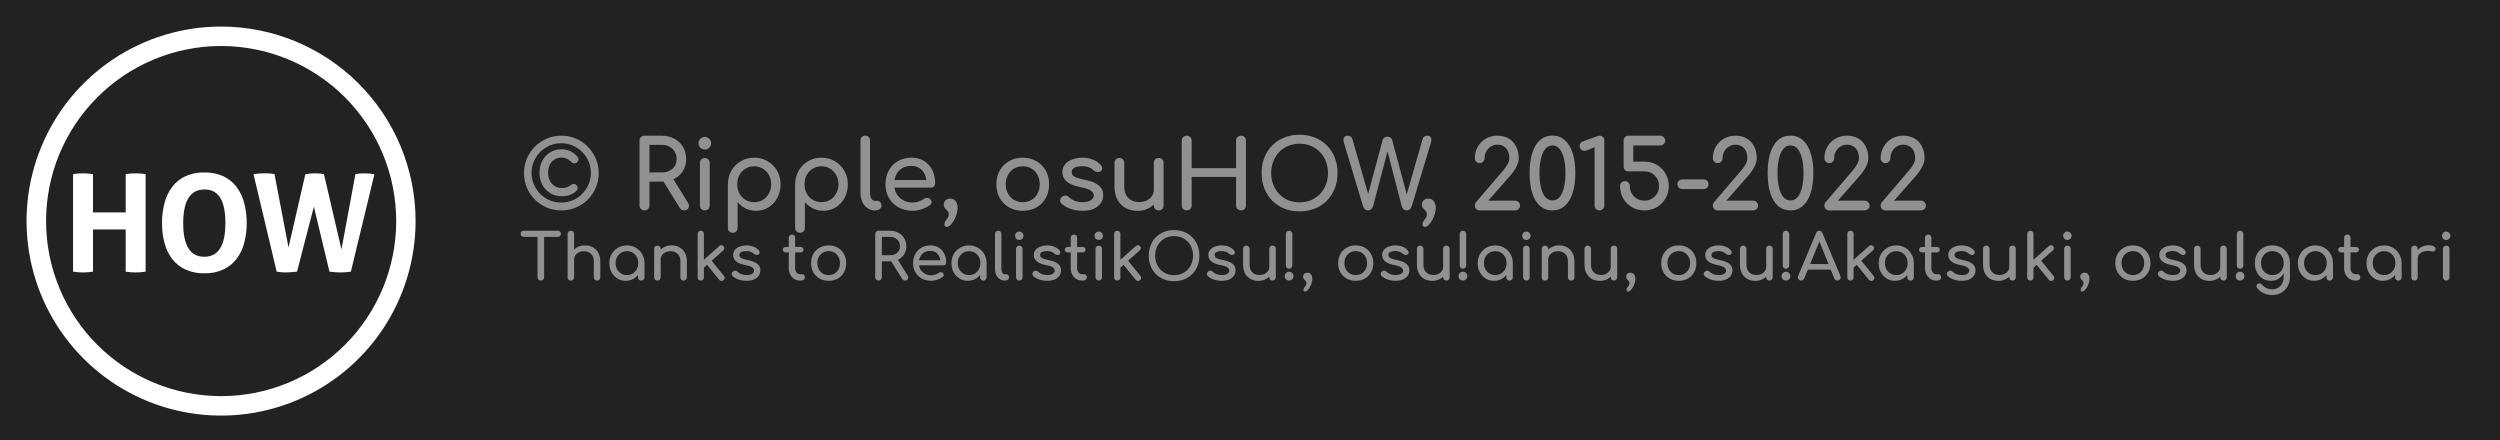<?xml version="1.0" encoding="UTF-8" standalone="no"?>
<svg
   width="392"
   height="69"
   viewBox="0 0 392 69"
   fill="none"
   version="1.1"
   id="svg4"
   sodipodi:docname="Rectangle 9.svg"
   xml:space="preserve"
   xmlns:inkscape="http://www.inkscape.org/namespaces/inkscape"
   xmlns:sodipodi="http://sodipodi.sourceforge.net/DTD/sodipodi-0.dtd"
   xmlns="http://www.w3.org/2000/svg"
   xmlns:svg="http://www.w3.org/2000/svg"><defs
     id="defs8"><filter
       id="filter0_d_6_170"
       x="0"
       y="0"
       width="69"
       height="69"
       filterUnits="userSpaceOnUse"
       color-interpolation-filters="sRGB"><feFlood
         flood-opacity="0"
         result="BackgroundImageFix"
         id="feFlood130" /><feColorMatrix
         in="SourceAlpha"
         type="matrix"
         values="0 0 0 0 0 0 0 0 0 0 0 0 0 0 0 0 0 0 127 0"
         result="hardAlpha"
         id="feColorMatrix132" /><feOffset
         dy="2"
         id="feOffset134" /><feGaussianBlur
         stdDeviation="2"
         id="feGaussianBlur136" /><feColorMatrix
         type="matrix"
         values="0 0 0 0 0 0 0 0 0 0 0 0 0 0 0 0 0 0 0.18 0"
         id="feColorMatrix138" /><feBlend
         mode="normal"
         in2="BackgroundImageFix"
         result="effect1_dropShadow_6_170"
         id="feBlend140" /><feBlend
         mode="normal"
         in="SourceGraphic"
         in2="effect1_dropShadow_6_170"
         result="shape"
         id="feBlend142" /></filter><filter
       id="filter1_d_6_170"
       x="7.289"
       y="23.013"
       width="19.378"
       height="23.543"
       filterUnits="userSpaceOnUse"
       color-interpolation-filters="sRGB"><feFlood
         flood-opacity="0"
         result="BackgroundImageFix"
         id="feFlood145" /><feColorMatrix
         in="SourceAlpha"
         type="matrix"
         values="0 0 0 0 0 0 0 0 0 0 0 0 0 0 0 0 0 0 127 0"
         result="hardAlpha"
         id="feColorMatrix147" /><feOffset
         dy="2"
         id="feOffset149" /><feGaussianBlur
         stdDeviation="2"
         id="feGaussianBlur151" /><feColorMatrix
         type="matrix"
         values="0 0 0 0 0 0 0 0 0 0 0 0 0 0 0 0 0 0 0.18 0"
         id="feColorMatrix153" /><feBlend
         mode="normal"
         in2="BackgroundImageFix"
         result="effect1_dropShadow_6_170"
         id="feBlend155" /><feBlend
         mode="normal"
         in="SourceGraphic"
         in2="effect1_dropShadow_6_170"
         result="shape"
         id="feBlend157" /></filter><filter
       id="filter2_d_6_170"
       x="21.242"
       y="22.875"
       width="21.277"
       height="23.817"
       filterUnits="userSpaceOnUse"
       color-interpolation-filters="sRGB"><feFlood
         flood-opacity="0"
         result="BackgroundImageFix"
         id="feFlood160" /><feColorMatrix
         in="SourceAlpha"
         type="matrix"
         values="0 0 0 0 0 0 0 0 0 0 0 0 0 0 0 0 0 0 127 0"
         result="hardAlpha"
         id="feColorMatrix162" /><feOffset
         dy="2"
         id="feOffset164" /><feGaussianBlur
         stdDeviation="2"
         id="feGaussianBlur166" /><feColorMatrix
         type="matrix"
         values="0 0 0 0 0 0 0 0 0 0 0 0 0 0 0 0 0 0 0.18 0"
         id="feColorMatrix168" /><feBlend
         mode="normal"
         in2="BackgroundImageFix"
         result="effect1_dropShadow_6_170"
         id="feBlend170" /><feBlend
         mode="normal"
         in="SourceGraphic"
         in2="effect1_dropShadow_6_170"
         result="shape"
         id="feBlend172" /></filter><filter
       id="filter3_d_6_170"
       x="35.583"
       y="23.013"
       width="26.961"
       height="23.543"
       filterUnits="userSpaceOnUse"
       color-interpolation-filters="sRGB"><feFlood
         flood-opacity="0"
         result="BackgroundImageFix"
         id="feFlood175" /><feColorMatrix
         in="SourceAlpha"
         type="matrix"
         values="0 0 0 0 0 0 0 0 0 0 0 0 0 0 0 0 0 0 127 0"
         result="hardAlpha"
         id="feColorMatrix177" /><feOffset
         dy="2"
         id="feOffset179" /><feGaussianBlur
         stdDeviation="2"
         id="feGaussianBlur181" /><feColorMatrix
         type="matrix"
         values="0 0 0 0 0 0 0 0 0 0 0 0 0 0 0 0 0 0 0.18 0"
         id="feColorMatrix183" /><feBlend
         mode="normal"
         in2="BackgroundImageFix"
         result="effect1_dropShadow_6_170"
         id="feBlend185" /><feBlend
         mode="normal"
         in="SourceGraphic"
         in2="effect1_dropShadow_6_170"
         result="shape"
         id="feBlend187" /></filter></defs><sodipodi:namedview
     id="namedview6"
     pagecolor="#ffffff"
     bordercolor="#000000"
     borderopacity="0.25"
     inkscape:showpageshadow="2"
     inkscape:pageopacity="0.0"
     inkscape:pagecheckerboard="0"
     inkscape:deskcolor="#d1d1d1"
     showgrid="false" /><rect
     width="392"
     height="69"
     fill="#222222"
     id="rect2"
     x="0"
     y="0" /><g
     style="fill:none"
     id="g236"
     transform="translate(0.164,0.164)"><g
       filter="url(#filter0_d_6_170)"
       id="g116"><path
         d="M 34.5,2 C 28.468,2 22.571,3.789 17.555,7.14 12.539,10.492 8.63,15.255 6.322,20.828 4.013,26.401 3.409,32.534 4.586,38.45 c 1.177,5.917 4.082,11.351 8.347,15.617 4.266,4.266 9.7,7.17 15.617,8.347 5.916,1.177 12.049,0.573 17.622,-1.736 C 51.745,58.37 56.508,54.461 59.86,49.445 63.211,44.429 65,38.532 65,32.5 65,28.495 64.211,24.529 62.678,20.828 61.146,17.128 58.899,13.765 56.067,10.933 53.235,8.101 49.872,5.854 46.172,4.322 42.471,2.789 38.505,2 34.5,2 Z m 0,57.95 C 27.221,59.947 20.241,57.053 15.095,51.905 9.949,46.756 7.059,39.774 7.06,32.495 7.062,25.216 9.954,18.235 15.102,13.088 20.25,7.941 27.231,5.05 34.51,5.05 c 7.279,0 14.261,2.891 19.408,8.038 5.148,5.147 8.04,12.127 8.042,19.407 0.001,7.279 -2.889,14.261 -8.035,19.41 -5.146,5.149 -12.126,8.043 -19.405,8.045 z"
         fill="#ffffff"
         id="path114" /></g><g
       filter="url(#filter1_d_6_170)"
       id="g120"><path
         d="m 11.29,25.141 c 0.513,-0.085 1.032,-0.127 1.551,-0.128 0.528,0.001 1.055,0.044 1.576,0.128 v 5.998 h 5.126 v -5.998 c 0.513,-0.085 1.033,-0.127 1.554,-0.128 0.526,0.001 1.052,0.044 1.572,0.128 V 40.43 c -0.513,0.083 -1.032,0.125 -1.551,0.126 -0.527,5e-4 -1.054,-0.042 -1.574,-0.126 v -6.61 h -5.126 V 40.43 c -0.514,0.083 -1.033,0.125 -1.554,0.126 -0.527,6e-4 -1.054,-0.042 -1.574,-0.126 z"
         fill="#ffffff"
         id="path118" /></g><g
       filter="url(#filter2_d_6_170)"
       id="g124"><path
         d="m 31.881,40.69 c -1.025,0.025 -2.042,-0.178 -2.979,-0.596 -0.81,-0.376 -1.518,-0.94 -2.064,-1.647 -0.559,-0.744 -0.967,-1.59 -1.202,-2.491 -0.271,-1.024 -0.404,-2.079 -0.394,-3.138 -0.009,-1.068 0.124,-2.133 0.394,-3.166 0.233,-0.91 0.641,-1.767 1.202,-2.521 0.544,-0.711 1.252,-1.281 2.064,-1.659 0.936,-0.418 1.954,-0.621 2.979,-0.596 1.024,-0.025 2.041,0.178 2.977,0.596 0.812,0.378 1.52,0.947 2.064,1.659 0.56,0.754 0.969,1.611 1.202,2.521 0.27,1.031 0.403,2.094 0.394,3.16 0.01,1.061 -0.123,2.118 -0.394,3.144 -0.235,0.9 -0.643,1.745 -1.202,2.489 -0.545,0.707 -1.253,1.272 -2.064,1.647 -0.935,0.418 -1.952,0.622 -2.977,0.598 z m 0,-2.595 c 2.196,0 3.295,-1.758 3.296,-5.274 0,-1.762 -0.266,-3.081 -0.797,-3.957 -0.531,-0.876 -1.358,-1.316 -2.479,-1.32 -2.226,0 -3.339,1.762 -3.339,5.287 0,3.525 1.106,5.279 3.318,5.264 z"
         fill="#ffffff"
         id="path122" /></g><g
       filter="url(#filter3_d_6_170)"
       id="g128"><path
         d="m 39.583,25.141 c 0.576,-0.09 1.159,-0.133 1.742,-0.128 0.256,0 0.514,0 0.777,0.022 0.262,0.013 0.521,0.048 0.777,0.106 l 2.194,11.507 2.643,-11.507 c 0.285,-0.043 0.547,-0.075 0.787,-0.096 0.24,-0.02 0.49,-0.033 0.744,-0.033 0.464,0.003 0.926,0.046 1.383,0.128 l 2.745,11.806 2.19,-11.806 c 0.449,-0.086 0.905,-0.129 1.362,-0.128 0.277,-3e-4 0.554,0.014 0.83,0.043 l 0.787,0.085 -3.691,15.289 c -0.527,0.086 -1.06,0.128 -1.594,0.126 -0.591,-0.003 -1.181,-0.045 -1.767,-0.126 l -2.44,-10.189 -2.643,10.189 c -0.342,0.029 -0.643,0.055 -0.905,0.085 -0.286,0.029 -0.574,0.043 -0.862,0.041 C 44.165,40.553 43.689,40.511 43.219,40.43 Z"
         fill="#ffffff"
         id="path126" /></g></g><g
     style="fill:none"
     id="g301"
     transform="translate(81.489,20.99)"><path
       opacity="0.5"
       d="M 6.63,9.78 C 5.95,9.78 5.345,9.625 4.815,9.315 4.285,8.995 3.865,8.56 3.555,8.01 3.255,7.45 3.105,6.815 3.105,6.105 c 0,-0.71 0.145,-1.34 0.435,-1.89 0.3,-0.56 0.71,-1 1.23,-1.32 0.52,-0.32 1.12,-0.48 1.8,-0.48 1,0 1.835,0.4 2.505,1.2 0.12,0.15 0.165,0.31 0.135,0.48 C 9.18,4.255 9.08,4.4 8.91,4.53 8.78,4.62 8.635,4.65 8.475,4.62 8.315,4.59 8.175,4.51 8.055,4.38 7.655,3.94 7.16,3.72 6.57,3.72 6.15,3.72 5.78,3.82 5.46,4.02 5.14,4.22 4.89,4.5 4.71,4.86 4.54,5.22 4.455,5.635 4.455,6.105 c 0,0.47 0.09,0.885 0.27,1.245 0.19,0.36 0.445,0.64 0.765,0.84 0.33,0.2 0.71,0.3 1.14,0.3 0.55,0 0.995,-0.145 1.335,-0.435 0.14,-0.12 0.29,-0.185 0.45,-0.195 0.16,-0.02 0.3,0.02 0.42,0.12 C 8.995,8.12 9.08,8.275 9.09,8.445 9.11,8.615 9.055,8.765 8.925,8.895 8.315,9.485 7.55,9.78 6.63,9.78 Z M 6.54,12 C 5.73,12 4.97,11.855 4.26,11.565 3.55,11.265 2.925,10.85 2.385,10.32 1.845,9.78 1.425,9.155 1.125,8.445 0.825,7.735 0.675,6.965 0.675,6.135 0.675,5.325 0.825,4.57 1.125,3.87 1.425,3.16 1.84,2.54 2.37,2.01 2.91,1.47 3.535,1.05 4.245,0.75 4.955,0.44 5.72,0.285 6.54,0.285 c 0.81,0 1.565,0.15 2.265,0.45 0.71,0.3 1.33,0.72 1.86,1.26 0.54,0.54 0.96,1.165 1.26,1.875 0.31,0.7 0.465,1.455 0.465,2.265 0,0.83 -0.155,1.6 -0.465,2.31 -0.3,0.71 -0.72,1.335 -1.26,1.875 C 10.125,10.85 9.5,11.265 8.79,11.565 8.09,11.855 7.34,12 6.54,12 Z M 6.51,10.77 c 0.65,0 1.255,-0.12 1.815,-0.36 0.56,-0.24 1.05,-0.575 1.47,-1.005 C 10.225,8.975 10.56,8.48 10.8,7.92 11.04,7.36 11.16,6.76 11.16,6.12 11.16,5.48 11.04,4.88 10.8,4.32 10.56,3.76 10.225,3.265 9.795,2.835 9.365,2.405 8.87,2.07 8.31,1.83 7.75,1.59 7.15,1.47 6.51,1.47 5.87,1.47 5.27,1.59 4.71,1.83 4.15,2.07 3.655,2.405 3.225,2.835 2.795,3.265 2.46,3.76 2.22,4.32 1.98,4.88 1.86,5.48 1.86,6.12 c 0,0.64 0.12,1.24 0.36,1.8 0.24,0.56 0.57,1.055 0.99,1.485 0.43,0.43 0.925,0.765 1.485,1.005 0.56,0.24 1.165,0.36 1.815,0.36 z M 19.565,12 c -0.22,0 -0.405,-0.075 -0.555,-0.225 -0.15,-0.15 -0.225,-0.335 -0.225,-0.555 V 1.065 c 0,-0.23 0.075,-0.415 0.225,-0.555 0.15,-0.15 0.335,-0.225 0.555,-0.225 h 2.7 c 0.75,0 1.415,0.16 1.995,0.48 0.58,0.31 1.03,0.74 1.35,1.29 0.33,0.55 0.495,1.19 0.495,1.92 0,0.68 -0.165,1.285 -0.495,1.815 -0.32,0.53 -0.77,0.945 -1.35,1.245 -0.58,0.3 -1.245,0.45 -1.995,0.45 h -1.92 v 3.735 c 0,0.22 -0.075,0.405 -0.225,0.555 -0.14,0.15 -0.325,0.225 -0.555,0.225 z m 6.225,0 c -0.14,0 -0.27,-0.03 -0.39,-0.09 -0.11,-0.06 -0.205,-0.155 -0.285,-0.285 l -2.7,-4.35 1.515,-0.435 2.46,3.96 c 0.18,0.29 0.205,0.565 0.075,0.825 -0.13,0.25 -0.355,0.375 -0.675,0.375 z m -5.445,-5.955 h 1.92 c 0.46,0 0.865,-0.085 1.215,-0.255 0.35,-0.18 0.625,-0.425 0.825,-0.735 0.2,-0.32 0.3,-0.68 0.3,-1.08 0,-0.44 -0.1,-0.83 -0.3,-1.17 -0.2,-0.34 -0.475,-0.605 -0.825,-0.795 -0.35,-0.19 -0.755,-0.285 -1.215,-0.285 h -1.92 z M 29.028,12 c -0.22,0 -0.405,-0.07 -0.555,-0.21 -0.14,-0.15 -0.21,-0.335 -0.21,-0.555 V 4.56 c 0,-0.23 0.07,-0.415 0.21,-0.555 0.15,-0.14 0.335,-0.21 0.555,-0.21 0.23,0 0.415,0.07 0.555,0.21 0.14,0.14 0.21,0.325 0.21,0.555 v 6.675 c 0,0.22 -0.07,0.405 -0.21,0.555 -0.14,0.14 -0.325,0.21 -0.555,0.21 z m 0,-9.54 c -0.27,0 -0.505,-0.095 -0.705,-0.285 -0.19,-0.2 -0.285,-0.435 -0.285,-0.705 0,-0.27 0.095,-0.5 0.285,-0.69 0.2,-0.2 0.435,-0.3 0.705,-0.3 0.27,0 0.5,0.1 0.69,0.3 0.2,0.19 0.3,0.42 0.3,0.69 0,0.27 -0.1,0.505 -0.3,0.705 -0.19,0.19 -0.42,0.285 -0.69,0.285 z m 4.376,13.05 c -0.22,0 -0.405,-0.075 -0.555,-0.225 -0.14,-0.14 -0.21,-0.32 -0.21,-0.54 v -6.84 c 0.01,-0.79 0.195,-1.5 0.555,-2.13 0.36,-0.63 0.85,-1.125 1.47,-1.485 0.62,-0.37 1.32,-0.555 2.1,-0.555 0.79,0 1.495,0.185 2.115,0.555 0.62,0.36 1.11,0.855 1.47,1.485 0.37,0.63 0.555,1.34 0.555,2.13 0,0.79 -0.17,1.5 -0.51,2.13 -0.33,0.62 -0.785,1.115 -1.365,1.485 -0.58,0.36 -1.235,0.54 -1.965,0.54 -0.59,0 -1.135,-0.12 -1.635,-0.36 -0.49,-0.25 -0.91,-0.585 -1.26,-1.005 v 4.05 c 0,0.22 -0.07,0.4 -0.21,0.54 -0.14,0.15 -0.325,0.225 -0.555,0.225 z m 3.36,-4.8 c 0.51,0 0.965,-0.12 1.365,-0.36 0.4,-0.25 0.715,-0.585 0.945,-1.005 0.24,-0.43 0.36,-0.91 0.36,-1.44 0,-0.54 -0.12,-1.02 -0.36,-1.44 -0.23,-0.43 -0.545,-0.765 -0.945,-1.005 -0.4,-0.25 -0.855,-0.375 -1.365,-0.375 -0.5,0 -0.955,0.125 -1.365,0.375 -0.4,0.24 -0.715,0.575 -0.945,1.005 -0.23,0.42 -0.345,0.9 -0.345,1.44 0,0.53 0.115,1.01 0.345,1.44 0.23,0.42 0.545,0.755 0.945,1.005 0.41,0.24 0.865,0.36 1.365,0.36 z m 7.187,4.8 c -0.22,0 -0.405,-0.075 -0.555,-0.225 -0.14,-0.14 -0.21,-0.32 -0.21,-0.54 v -6.84 c 0.01,-0.79 0.195,-1.5 0.555,-2.13 0.36,-0.63 0.85,-1.125 1.47,-1.485 0.62,-0.37 1.32,-0.555 2.1,-0.555 0.79,0 1.495,0.185 2.115,0.555 0.62,0.36 1.11,0.855 1.47,1.485 0.37,0.63 0.555,1.34 0.555,2.13 0,0.79 -0.17,1.5 -0.51,2.13 -0.33,0.62 -0.785,1.115 -1.365,1.485 -0.58,0.36 -1.235,0.54 -1.965,0.54 -0.59,0 -1.135,-0.12 -1.635,-0.36 -0.49,-0.25 -0.91,-0.585 -1.26,-1.005 v 4.05 c 0,0.22 -0.07,0.4 -0.21,0.54 -0.14,0.15 -0.325,0.225 -0.555,0.225 z m 3.36,-4.8 c 0.51,0 0.965,-0.12 1.365,-0.36 0.4,-0.25 0.715,-0.585 0.945,-1.005 0.24,-0.43 0.36,-0.91 0.36,-1.44 0,-0.54 -0.12,-1.02 -0.36,-1.44 -0.23,-0.43 -0.545,-0.765 -0.945,-1.005 -0.4,-0.25 -0.855,-0.375 -1.365,-0.375 -0.5,0 -0.955,0.125 -1.365,0.375 -0.4,0.24 -0.715,0.575 -0.945,1.005 -0.23,0.42 -0.345,0.9 -0.345,1.44 0,0.53 0.115,1.01 0.345,1.44 0.23,0.42 0.545,0.755 0.945,1.005 0.41,0.24 0.865,0.36 1.365,0.36 z M 55.683,12 c -0.44,0 -0.83,-0.12 -1.17,-0.36 -0.34,-0.24 -0.605,-0.565 -0.795,-0.975 -0.19,-0.42 -0.285,-0.9 -0.285,-1.44 v -8.19 c 0,-0.22 0.07,-0.4 0.21,-0.54 0.14,-0.14 0.32,-0.21 0.54,-0.21 0.22,0 0.4,0.07 0.54,0.21 0.14,0.14 0.21,0.32 0.21,0.54 v 8.19 c 0,0.37 0.07,0.675 0.21,0.915 0.14,0.24 0.32,0.36 0.54,0.36 h 0.375 c 0.2,0 0.36,0.07 0.48,0.21 0.13,0.14 0.195,0.32 0.195,0.54 0,0.22 -0.095,0.4 -0.285,0.54 -0.19,0.14 -0.435,0.21 -0.735,0.21 z m 5.948,0.06 c -0.83,0 -1.57,-0.175 -2.22,-0.525 -0.64,-0.36 -1.145,-0.85 -1.515,-1.47 -0.36,-0.63 -0.54,-1.35 -0.54,-2.16 0,-0.82 0.17,-1.54 0.51,-2.16 0.35,-0.63 0.83,-1.12 1.44,-1.47 0.61,-0.36 1.31,-0.54 2.1,-0.54 0.78,0 1.45,0.175 2.01,0.525 0.56,0.34 0.985,0.815 1.275,1.425 0.3,0.6 0.45,1.295 0.45,2.085 0,0.19 -0.065,0.35 -0.195,0.48 -0.13,0.12 -0.295,0.18 -0.495,0.18 h -6.045 v -1.2 h 6 l -0.615,0.42 c -0.01,-0.5 -0.11,-0.945 -0.3,-1.335 -0.19,-0.4 -0.46,-0.715 -0.81,-0.945 -0.35,-0.23 -0.775,-0.345 -1.275,-0.345 -0.57,0 -1.06,0.125 -1.47,0.375 -0.4,0.25 -0.705,0.595 -0.915,1.035 -0.21,0.43 -0.315,0.92 -0.315,1.47 0,0.55 0.125,1.04 0.375,1.47 0.25,0.43 0.595,0.77 1.035,1.02 0.44,0.25 0.945,0.375 1.515,0.375 0.31,0 0.625,-0.055 0.945,-0.165 0.33,-0.12 0.595,-0.255 0.795,-0.405 0.15,-0.11 0.31,-0.165 0.48,-0.165 0.18,-0.01 0.335,0.04 0.465,0.15 0.17,0.15 0.26,0.315 0.27,0.495 0.01,0.18 -0.07,0.335 -0.24,0.465 -0.34,0.27 -0.765,0.49 -1.275,0.66 -0.5,0.17 -0.98,0.255 -1.44,0.255 z m 5.326,2.535 c -0.12,0 -0.215,-0.04 -0.285,-0.12 -0.06,-0.08 -0.09,-0.17 -0.09,-0.27 0,-0.2 0.055,-0.375 0.165,-0.525 0.12,-0.14 0.235,-0.295 0.345,-0.465 0.12,-0.17 0.18,-0.375 0.18,-0.615 0,-0.17 -0.04,-0.31 -0.12,-0.42 -0.08,-0.11 -0.17,-0.21 -0.27,-0.3 -0.1,-0.1 -0.19,-0.21 -0.27,-0.33 -0.08,-0.12 -0.12,-0.27 -0.12,-0.45 0,-0.27 0.09,-0.495 0.27,-0.675 0.18,-0.18 0.425,-0.27 0.735,-0.27 0.38,0 0.665,0.13 0.855,0.39 0.2,0.26 0.305,0.61 0.315,1.05 0,0.32 -0.055,0.655 -0.165,1.005 -0.1,0.35 -0.24,0.675 -0.42,0.975 -0.17,0.3 -0.355,0.545 -0.555,0.735 -0.2,0.19 -0.39,0.285 -0.57,0.285 z M 78.883,12.06 c -0.81,0 -1.525,-0.175 -2.145,-0.525 -0.62,-0.36 -1.11,-0.85 -1.47,-1.47 -0.35,-0.63 -0.525,-1.35 -0.525,-2.16 0,-0.82 0.175,-1.54 0.525,-2.16 0.36,-0.63 0.85,-1.12 1.47,-1.47 0.62,-0.36 1.335,-0.54 2.145,-0.54 0.8,0 1.51,0.18 2.13,0.54 0.62,0.35 1.105,0.84 1.455,1.47 0.36,0.62 0.54,1.34 0.54,2.16 0,0.81 -0.175,1.53 -0.525,2.16 -0.35,0.62 -0.835,1.11 -1.455,1.47 -0.62,0.35 -1.335,0.525 -2.145,0.525 z m 0,-1.35 c 0.52,0 0.98,-0.12 1.38,-0.36 0.4,-0.24 0.71,-0.57 0.93,-0.99 0.23,-0.42 0.345,-0.905 0.345,-1.455 0,-0.55 -0.115,-1.035 -0.345,-1.455 -0.22,-0.43 -0.53,-0.765 -0.93,-1.005 -0.4,-0.24 -0.86,-0.36 -1.38,-0.36 -0.52,0 -0.98,0.12 -1.38,0.36 -0.4,0.24 -0.715,0.575 -0.945,1.005 -0.23,0.42 -0.345,0.905 -0.345,1.455 0,0.55 0.115,1.035 0.345,1.455 0.23,0.42 0.545,0.75 0.945,0.99 0.4,0.24 0.86,0.36 1.38,0.36 z m 9.387,1.35 c -0.7,0 -1.35,-0.105 -1.95,-0.315 -0.59,-0.22 -1.05,-0.495 -1.38,-0.825 -0.15,-0.16 -0.215,-0.34 -0.195,-0.54 0.03,-0.21 0.13,-0.38 0.3,-0.51 0.2,-0.16 0.395,-0.225 0.585,-0.195 0.2,0.02 0.37,0.105 0.51,0.255 0.17,0.19 0.44,0.37 0.81,0.54 0.38,0.16 0.8,0.24 1.26,0.24 0.58,0 1.02,-0.095 1.32,-0.285 0.31,-0.19 0.47,-0.435 0.48,-0.735 0.01,-0.3 -0.135,-0.56 -0.435,-0.78 -0.29,-0.22 -0.825,-0.4 -1.605,-0.54 -1.01,-0.2 -1.745,-0.5 -2.205,-0.9 -0.45,-0.4 -0.675,-0.89 -0.675,-1.47 0,-0.51 0.15,-0.93 0.45,-1.26 0.3,-0.34 0.685,-0.59 1.155,-0.75 0.47,-0.17 0.96,-0.255 1.47,-0.255 0.66,0 1.245,0.105 1.755,0.315 0.51,0.21 0.915,0.5 1.215,0.87 0.14,0.16 0.205,0.33 0.195,0.51 -0.01,0.17 -0.095,0.315 -0.255,0.435 -0.16,0.11 -0.35,0.145 -0.57,0.105 -0.22,-0.04 -0.405,-0.13 -0.555,-0.27 -0.25,-0.24 -0.52,-0.405 -0.81,-0.495 -0.29,-0.09 -0.625,-0.135 -1.005,-0.135 -0.44,0 -0.815,0.075 -1.125,0.225 -0.3,0.15 -0.45,0.37 -0.45,0.66 0,0.18 0.045,0.345 0.135,0.495 0.1,0.14 0.29,0.27 0.57,0.39 0.28,0.11 0.69,0.22 1.23,0.33 0.75,0.15 1.34,0.34 1.77,0.57 0.44,0.23 0.755,0.5 0.945,0.81 0.19,0.3 0.285,0.65 0.285,1.05 0,0.46 -0.125,0.875 -0.375,1.245 -0.24,0.37 -0.6,0.665 -1.08,0.885 -0.47,0.22 -1.06,0.33 -1.77,0.33 z m 8.61,0.015 c -0.69,0 -1.31,-0.145 -1.86,-0.435 -0.54,-0.3 -0.97,-0.735 -1.29,-1.305 -0.31,-0.57 -0.465,-1.27 -0.465,-2.1 v -3.69 c 0,-0.22 0.07,-0.4 0.21,-0.54 0.15,-0.15 0.335,-0.225 0.555,-0.225 0.22,0 0.4,0.075 0.54,0.225 0.15,0.14 0.225,0.32 0.225,0.54 v 3.69 c 0,0.56 0.105,1.025 0.315,1.395 0.21,0.36 0.495,0.63 0.855,0.81 0.36,0.17 0.765,0.255 1.215,0.255 0.43,0 0.81,-0.085 1.14,-0.255 0.34,-0.17 0.61,-0.4 0.81,-0.69 0.2,-0.29 0.3,-0.615 0.3,-0.975 h 0.945 c 0,0.62 -0.155,1.18 -0.465,1.68 -0.3,0.5 -0.715,0.895 -1.245,1.185 -0.52,0.29 -1.115,0.435 -1.785,0.435 z M 100.195,12 c -0.22,0 -0.405,-0.07 -0.555,-0.21 -0.14,-0.15 -0.21,-0.335 -0.21,-0.555 v -6.69 c 0,-0.23 0.07,-0.415 0.21,-0.555 0.15,-0.14 0.335,-0.21 0.555,-0.21 0.23,0 0.415,0.07 0.555,0.21 0.14,0.14 0.21,0.325 0.21,0.555 v 6.69 c 0,0.22 -0.07,0.405 -0.21,0.555 -0.14,0.14 -0.325,0.21 -0.555,0.21 z m 4.39,0 c -0.22,0 -0.405,-0.075 -0.555,-0.225 -0.15,-0.15 -0.225,-0.335 -0.225,-0.555 V 1.065 c 0,-0.23 0.075,-0.415 0.225,-0.555 0.15,-0.15 0.335,-0.225 0.555,-0.225 0.23,0 0.415,0.075 0.555,0.225 0.15,0.14 0.225,0.325 0.225,0.555 V 5.37 h 6.96 V 1.065 c 0,-0.23 0.075,-0.415 0.225,-0.555 0.15,-0.15 0.335,-0.225 0.555,-0.225 0.23,0 0.415,0.075 0.555,0.225 0.14,0.14 0.21,0.325 0.21,0.555 V 11.22 c 0,0.22 -0.07,0.405 -0.21,0.555 -0.14,0.15 -0.325,0.225 -0.555,0.225 -0.22,0 -0.405,-0.075 -0.555,-0.225 -0.15,-0.15 -0.225,-0.335 -0.225,-0.555 V 6.75 h -6.96 v 4.47 c 0,0.22 -0.075,0.405 -0.225,0.555 C 105,11.925 104.815,12 104.585,12 Z m 17.701,0.15 c -0.88,0 -1.685,-0.145 -2.415,-0.435 -0.73,-0.3 -1.36,-0.715 -1.89,-1.245 -0.52,-0.54 -0.925,-1.175 -1.215,-1.905 -0.29,-0.74 -0.435,-1.55 -0.435,-2.43 0,-0.88 0.145,-1.685 0.435,-2.415 0.29,-0.73 0.695,-1.36 1.215,-1.89 0.53,-0.54 1.16,-0.955 1.89,-1.245 C 120.601,0.285 121.406,0.135 122.286,0.135 c 0.88,0 1.68,0.15 2.4,0.45 0.73,0.29 1.36,0.705 1.89,1.245 0.53,0.53 0.94,1.16 1.23,1.89 0.29,0.73 0.435,1.535 0.435,2.415 0,0.88 -0.145,1.69 -0.435,2.43 -0.29,0.73 -0.7,1.365 -1.23,1.905 -0.53,0.53 -1.16,0.945 -1.89,1.245 -0.72,0.29 -1.52,0.435 -2.4,0.435 z m 0,-1.41 c 0.65,0 1.245,-0.115 1.785,-0.345 0.55,-0.24 1.025,-0.565 1.425,-0.975 0.4,-0.42 0.705,-0.91 0.915,-1.47 0.22,-0.56 0.33,-1.165 0.33,-1.815 0,-0.65 -0.11,-1.255 -0.33,-1.815 -0.21,-0.56 -0.515,-1.045 -0.915,-1.455 -0.4,-0.42 -0.875,-0.745 -1.425,-0.975 -0.54,-0.23 -1.135,-0.345 -1.785,-0.345 -0.65,0 -1.25,0.115 -1.8,0.345 -0.54,0.23 -1.01,0.555 -1.41,0.975 -0.39,0.41 -0.695,0.895 -0.915,1.455 -0.22,0.56 -0.33,1.165 -0.33,1.815 0,0.65 0.11,1.255 0.33,1.815 0.22,0.56 0.525,1.05 0.915,1.47 0.4,0.41 0.87,0.735 1.41,0.975 0.55,0.23 1.15,0.345 1.8,0.345 z M 133.028,12 c -0.18,0 -0.34,-0.055 -0.48,-0.165 -0.14,-0.11 -0.24,-0.26 -0.3,-0.45 l -3.015,-10.02 c -0.1,-0.33 -0.095,-0.59 0.015,-0.78 0.12,-0.2 0.31,-0.3 0.57,-0.3 0.17,0 0.325,0.05 0.465,0.15 0.14,0.09 0.24,0.235 0.3,0.435 L 133.208,10.02 h -0.33 l 2.43,-9.06 c 0.04,-0.15 0.13,-0.275 0.27,-0.375 0.14,-0.1 0.3,-0.15 0.48,-0.15 0.16,0 0.31,0.045 0.45,0.135 0.15,0.08 0.245,0.205 0.285,0.375 L 139.238,10.02 h -0.3 l 2.64,-9.225 C 141.678,0.455 141.933,0.285 142.343,0.285 c 0.28,0 0.46,0.11 0.54,0.33 0.08,0.21 0.08,0.46 0,0.75 l -3.015,10.005 c -0.07,0.19 -0.175,0.345 -0.315,0.465 -0.13,0.11 -0.285,0.165 -0.465,0.165 -0.19,0 -0.355,-0.06 -0.495,-0.18 -0.13,-0.12 -0.225,-0.265 -0.285,-0.435 l -2.415,-9.33 h 0.36 l -2.445,9.315 c -0.07,0.19 -0.175,0.345 -0.315,0.465 -0.13,0.11 -0.285,0.165 -0.465,0.165 z m 8.9,2.595 c -0.12,0 -0.215,-0.04 -0.285,-0.12 -0.06,-0.08 -0.09,-0.17 -0.09,-0.27 0,-0.2 0.055,-0.375 0.165,-0.525 0.12,-0.14 0.235,-0.295 0.345,-0.465 0.12,-0.17 0.18,-0.375 0.18,-0.615 0,-0.17 -0.04,-0.31 -0.12,-0.42 -0.08,-0.11 -0.17,-0.21 -0.27,-0.3 -0.1,-0.1 -0.19,-0.21 -0.27,-0.33 -0.08,-0.12 -0.12,-0.27 -0.12,-0.45 0,-0.27 0.09,-0.495 0.27,-0.675 0.18,-0.18 0.425,-0.27 0.735,-0.27 0.38,0 0.665,0.13 0.855,0.39 0.2,0.26 0.305,0.61 0.315,1.05 0,0.32 -0.055,0.655 -0.165,1.005 -0.1,0.35 -0.24,0.675 -0.42,0.975 -0.17,0.3 -0.355,0.545 -0.555,0.735 -0.2,0.19 -0.39,0.285 -0.57,0.285 z M 150.524,12 c -0.22,0 -0.405,-0.075 -0.555,-0.225 -0.14,-0.15 -0.21,-0.33 -0.21,-0.54 0,-0.22 0.07,-0.4 0.21,-0.54 l 4.26,-4.98 c 0.3,-0.35 0.53,-0.68 0.69,-0.99 0.17,-0.31 0.255,-0.605 0.255,-0.885 0,-0.44 -0.075,-0.82 -0.225,-1.14 -0.15,-0.32 -0.365,-0.565 -0.645,-0.735 -0.28,-0.18 -0.615,-0.27 -1.005,-0.27 -0.38,0 -0.725,0.1 -1.035,0.3 -0.3,0.19 -0.54,0.45 -0.72,0.78 -0.17,0.32 -0.255,0.675 -0.255,1.065 0,0.2 -0.075,0.375 -0.225,0.525 -0.14,0.15 -0.32,0.225 -0.54,0.225 -0.21,0 -0.39,-0.075 -0.54,-0.225 -0.15,-0.15 -0.225,-0.325 -0.225,-0.525 0,-0.68 0.155,-1.285 0.465,-1.815 0.31,-0.54 0.73,-0.965 1.26,-1.275 C 152.024,0.44 152.629,0.285 153.299,0.285 c 0.68,0 1.27,0.145 1.77,0.435 0.5,0.29 0.885,0.7 1.155,1.23 0.28,0.53 0.42,1.16 0.42,1.89 0,0.32 -0.07,0.645 -0.21,0.975 -0.13,0.33 -0.3,0.645 -0.51,0.945 -0.2,0.3 -0.405,0.57 -0.615,0.81 l -3.435,3.9 h 4.2 c 0.22,0 0.405,0.08 0.555,0.24 0.15,0.15 0.225,0.325 0.225,0.525 0,0.21 -0.075,0.39 -0.225,0.54 -0.15,0.15 -0.335,0.225 -0.555,0.225 z m 11.414,0 c -0.76,0 -1.41,-0.23 -1.95,-0.69 -0.53,-0.47 -0.935,-1.14 -1.215,-2.01 -0.28,-0.88 -0.42,-1.935 -0.42,-3.165 0,-1.23 0.14,-2.28 0.42,-3.15 0.28,-0.88 0.685,-1.55 1.215,-2.01 0.54,-0.47 1.19,-0.705 1.95,-0.705 0.76,0 1.405,0.24 1.935,0.72 0.54,0.47 0.95,1.145 1.23,2.025 0.28,0.87 0.42,1.91 0.42,3.12 0,1.21 -0.14,2.255 -0.42,3.135 -0.28,0.87 -0.69,1.545 -1.23,2.025 -0.53,0.47 -1.175,0.705 -1.935,0.705 z m 0,-1.56 c 0.46,0 0.84,-0.185 1.14,-0.555 0.3,-0.38 0.525,-0.895 0.675,-1.545 0.15,-0.65 0.225,-1.385 0.225,-2.205 0,-0.82 -0.075,-1.555 -0.225,-2.205 -0.15,-0.65 -0.375,-1.165 -0.675,-1.545 -0.3,-0.38 -0.68,-0.57 -1.14,-0.57 -0.46,0 -0.84,0.19 -1.14,0.57 -0.3,0.37 -0.525,0.88 -0.675,1.53 -0.15,0.65 -0.225,1.39 -0.225,2.22 0,0.83 0.075,1.57 0.225,2.22 0.15,0.65 0.375,1.16 0.675,1.53 0.31,0.37 0.69,0.555 1.14,0.555 z m 7.351,1.56 c -0.2,0 -0.375,-0.075 -0.525,-0.225 -0.15,-0.15 -0.225,-0.33 -0.225,-0.54 v -9.15 l -1.095,0.465 c -0.17,0.07 -0.33,0.105 -0.48,0.105 -0.22,0 -0.405,-0.07 -0.555,-0.21 -0.14,-0.14 -0.21,-0.32 -0.21,-0.54 0,-0.16 0.04,-0.305 0.12,-0.435 0.08,-0.13 0.205,-0.225 0.375,-0.285 l 2.34,-0.84 c 0.05,-0.02 0.1,-0.035 0.15,-0.045 0.05,-0.01 0.095,-0.015 0.135,-0.015 0.23,0 0.41,0.075 0.54,0.225 0.14,0.14 0.21,0.325 0.21,0.555 v 10.17 c 0,0.21 -0.075,0.39 -0.225,0.54 -0.15,0.15 -0.335,0.225 -0.555,0.225 z m 7.059,0 c -0.72,0 -1.37,-0.165 -1.95,-0.495 -0.57,-0.34 -1.025,-0.8 -1.365,-1.38 -0.33,-0.58 -0.495,-1.23 -0.495,-1.95 0,-0.22 0.07,-0.4 0.21,-0.54 0.14,-0.15 0.32,-0.225 0.54,-0.225 0.22,0 0.405,0.075 0.555,0.225 0.15,0.14 0.225,0.32 0.225,0.54 0,0.43 0.1,0.82 0.3,1.17 0.2,0.35 0.47,0.625 0.81,0.825 0.35,0.2 0.74,0.3 1.17,0.3 0.44,0 0.83,-0.1 1.17,-0.3 0.35,-0.2 0.625,-0.475 0.825,-0.825 0.2,-0.35 0.3,-0.74 0.3,-1.17 0,-0.44 -0.1,-0.83 -0.3,-1.17 -0.2,-0.35 -0.475,-0.625 -0.825,-0.825 -0.34,-0.2 -0.73,-0.3 -1.17,-0.3 h -2.505 c -0.22,0 -0.4,-0.07 -0.54,-0.21 -0.14,-0.15 -0.21,-0.335 -0.21,-0.555 v -4.05 c 0,-0.22 0.07,-0.405 0.21,-0.555 0.14,-0.15 0.32,-0.225 0.54,-0.225 h 5.01 c 0.21,0 0.39,0.08 0.54,0.24 0.15,0.15 0.225,0.33 0.225,0.54 0,0.2 -0.075,0.375 -0.225,0.525 -0.14,0.15 -0.32,0.225 -0.54,0.225 h -4.245 V 4.35 h 1.74 c 0.73,0 1.38,0.17 1.95,0.51 0.58,0.33 1.035,0.785 1.365,1.365 0.34,0.57 0.51,1.22 0.51,1.95 0,0.72 -0.17,1.37 -0.51,1.95 -0.33,0.58 -0.785,1.04 -1.365,1.38 -0.57,0.33 -1.22,0.495 -1.95,0.495 z m 5.953,-3.345 c -0.22,0 -0.405,-0.07 -0.555,-0.21 -0.14,-0.14 -0.21,-0.32 -0.21,-0.54 0,-0.23 0.07,-0.415 0.21,-0.555 0.15,-0.14 0.335,-0.21 0.555,-0.21 h 3.345 c 0.22,0 0.4,0.07 0.54,0.21 0.14,0.14 0.21,0.325 0.21,0.555 0,0.22 -0.07,0.4 -0.21,0.54 -0.14,0.14 -0.32,0.21 -0.54,0.21 z M 187.848,12 c -0.22,0 -0.405,-0.075 -0.555,-0.225 -0.14,-0.15 -0.21,-0.33 -0.21,-0.54 0,-0.22 0.07,-0.4 0.21,-0.54 l 4.26,-4.98 c 0.3,-0.35 0.53,-0.68 0.69,-0.99 0.17,-0.31 0.255,-0.605 0.255,-0.885 0,-0.44 -0.075,-0.82 -0.225,-1.14 -0.15,-0.32 -0.365,-0.565 -0.645,-0.735 -0.28,-0.18 -0.615,-0.27 -1.005,-0.27 -0.38,0 -0.725,0.1 -1.035,0.3 -0.3,0.19 -0.54,0.45 -0.72,0.78 -0.17,0.32 -0.255,0.675 -0.255,1.065 0,0.2 -0.075,0.375 -0.225,0.525 -0.14,0.15 -0.32,0.225 -0.54,0.225 -0.21,0 -0.39,-0.075 -0.54,-0.225 -0.15,-0.15 -0.225,-0.325 -0.225,-0.525 0,-0.68 0.155,-1.285 0.465,-1.815 0.31,-0.54 0.73,-0.965 1.26,-1.275 C 189.348,0.44 189.953,0.285 190.623,0.285 c 0.68,0 1.27,0.145 1.77,0.435 0.5,0.29 0.885,0.7 1.155,1.23 0.28,0.53 0.42,1.16 0.42,1.89 0,0.32 -0.07,0.645 -0.21,0.975 -0.13,0.33 -0.3,0.645 -0.51,0.945 -0.2,0.3 -0.405,0.57 -0.615,0.81 l -3.435,3.9 h 4.2 c 0.22,0 0.405,0.08 0.555,0.24 0.15,0.15 0.225,0.325 0.225,0.525 0,0.21 -0.075,0.39 -0.225,0.54 -0.15,0.15 -0.335,0.225 -0.555,0.225 z m 11.414,0 c -0.76,0 -1.41,-0.23 -1.95,-0.69 -0.53,-0.47 -0.935,-1.14 -1.215,-2.01 -0.28,-0.88 -0.42,-1.935 -0.42,-3.165 0,-1.23 0.14,-2.28 0.42,-3.15 0.28,-0.88 0.685,-1.55 1.215,-2.01 0.54,-0.47 1.19,-0.705 1.95,-0.705 0.76,0 1.405,0.24 1.935,0.72 0.54,0.47 0.95,1.145 1.23,2.025 0.28,0.87 0.42,1.91 0.42,3.12 0,1.21 -0.14,2.255 -0.42,3.135 -0.28,0.87 -0.69,1.545 -1.23,2.025 -0.53,0.47 -1.175,0.705 -1.935,0.705 z m 0,-1.56 c 0.46,0 0.84,-0.185 1.14,-0.555 0.3,-0.38 0.525,-0.895 0.675,-1.545 0.15,-0.65 0.225,-1.385 0.225,-2.205 0,-0.82 -0.075,-1.555 -0.225,-2.205 -0.15,-0.65 -0.375,-1.165 -0.675,-1.545 -0.3,-0.38 -0.68,-0.57 -1.14,-0.57 -0.46,0 -0.84,0.19 -1.14,0.57 -0.3,0.37 -0.525,0.88 -0.675,1.53 -0.15,0.65 -0.225,1.39 -0.225,2.22 0,0.83 0.075,1.57 0.225,2.22 0.15,0.65 0.375,1.16 0.675,1.53 0.31,0.37 0.69,0.555 1.14,0.555 z m 6.077,1.56 c -0.22,0 -0.405,-0.075 -0.555,-0.225 -0.14,-0.15 -0.21,-0.33 -0.21,-0.54 0,-0.22 0.07,-0.4 0.21,-0.54 l 4.26,-4.98 c 0.3,-0.35 0.53,-0.68 0.69,-0.99 0.17,-0.31 0.255,-0.605 0.255,-0.885 0,-0.44 -0.075,-0.82 -0.225,-1.14 -0.15,-0.32 -0.365,-0.565 -0.645,-0.735 -0.28,-0.18 -0.615,-0.27 -1.005,-0.27 -0.38,0 -0.725,0.1 -1.035,0.3 -0.3,0.19 -0.54,0.45 -0.72,0.78 -0.17,0.32 -0.255,0.675 -0.255,1.065 0,0.2 -0.075,0.375 -0.225,0.525 -0.14,0.15 -0.32,0.225 -0.54,0.225 -0.21,0 -0.39,-0.075 -0.54,-0.225 -0.15,-0.15 -0.225,-0.325 -0.225,-0.525 0,-0.68 0.155,-1.285 0.465,-1.815 0.31,-0.54 0.73,-0.965 1.26,-1.275 C 206.839,0.44 207.444,0.285 208.114,0.285 c 0.68,0 1.27,0.145 1.77,0.435 0.5,0.29 0.885,0.7 1.155,1.23 0.28,0.53 0.42,1.16 0.42,1.89 0,0.32 -0.07,0.645 -0.21,0.975 -0.13,0.33 -0.3,0.645 -0.51,0.945 -0.2,0.3 -0.405,0.57 -0.615,0.81 l -3.435,3.9 h 4.2 c 0.22,0 0.405,0.08 0.555,0.24 0.15,0.15 0.225,0.325 0.225,0.525 0,0.21 -0.075,0.39 -0.225,0.54 -0.15,0.15 -0.335,0.225 -0.555,0.225 z m 8.818,0 c -0.22,0 -0.405,-0.075 -0.555,-0.225 -0.14,-0.15 -0.21,-0.33 -0.21,-0.54 0,-0.22 0.07,-0.4 0.21,-0.54 l 4.26,-4.98 c 0.3,-0.35 0.53,-0.68 0.69,-0.99 0.17,-0.31 0.255,-0.605 0.255,-0.885 0,-0.44 -0.075,-0.82 -0.225,-1.14 -0.15,-0.32 -0.365,-0.565 -0.645,-0.735 -0.28,-0.18 -0.615,-0.27 -1.005,-0.27 -0.38,0 -0.725,0.1 -1.035,0.3 -0.3,0.19 -0.54,0.45 -0.72,0.78 -0.17,0.32 -0.255,0.675 -0.255,1.065 0,0.2 -0.075,0.375 -0.225,0.525 -0.14,0.15 -0.32,0.225 -0.54,0.225 -0.21,0 -0.39,-0.075 -0.54,-0.225 -0.15,-0.15 -0.225,-0.325 -0.225,-0.525 0,-0.68 0.155,-1.285 0.465,-1.815 0.31,-0.54 0.73,-0.965 1.26,-1.275 C 215.657,0.44 216.262,0.285 216.932,0.285 c 0.68,0 1.27,0.145 1.77,0.435 0.5,0.29 0.885,0.7 1.155,1.23 0.28,0.53 0.42,1.16 0.42,1.89 0,0.32 -0.07,0.645 -0.21,0.975 -0.13,0.33 -0.3,0.645 -0.51,0.945 -0.2,0.3 -0.405,0.57 -0.615,0.81 l -3.435,3.9 h 4.2 c 0.22,0 0.405,0.08 0.555,0.24 0.15,0.15 0.225,0.325 0.225,0.525 0,0.21 -0.075,0.39 -0.225,0.54 -0.15,0.15 -0.335,0.225 -0.555,0.225 z M 3.31,23 C 3.163,23 3.04,22.95 2.94,22.85 2.84,22.75 2.79,22.627 2.79,22.48 v -7.29 h 1.04 v 7.29 c 0,0.147 -0.05,0.27 -0.15,0.37 C 3.58,22.95 3.457,23 3.31,23 Z M 0.63,16.15 c -0.14,0 -0.257,-0.043 -0.35,-0.13 -0.087,-0.093 -0.13,-0.21 -0.13,-0.35 0,-0.14 0.043,-0.253 0.13,-0.34 0.093,-0.093 0.21,-0.14 0.35,-0.14 h 5.35 c 0.14,0 0.253,0.047 0.34,0.14 0.093,0.087 0.14,0.2 0.14,0.34 0,0.14 -0.047,0.257 -0.14,0.35 -0.087,0.087 -0.2,0.13 -0.34,0.13 z m 7.391,4.86 c -0.147,0 -0.27,-0.047 -0.37,-0.14 -0.093,-0.1 -0.14,-0.223 -0.14,-0.37 v -4.8 c 0,-0.153 0.047,-0.277 0.14,-0.37 0.1,-0.093 0.223,-0.14 0.37,-0.14 0.153,0 0.277,0.047 0.37,0.14 0.093,0.093 0.14,0.217 0.14,0.37 v 4.8 c 0,0.147 -0.047,0.27 -0.14,0.37 -0.093,0.093 -0.217,0.14 -0.37,0.14 z m 4.11,2 c -0.147,0 -0.27,-0.047 -0.37,-0.14 -0.093,-0.1 -0.14,-0.223 -0.14,-0.37 v -2.46 c 0,-0.38 -0.07,-0.69 -0.21,-0.93 -0.14,-0.24 -0.33,-0.417 -0.57,-0.53 -0.233,-0.12 -0.503,-0.18 -0.81,-0.18 -0.28,0 -0.533,0.057 -0.76,0.17 -0.227,0.113 -0.407,0.267 -0.54,0.46 -0.133,0.187 -0.2,0.403 -0.2,0.65 h -0.63 c 0,-0.42 0.1,-0.793 0.3,-1.12 0.207,-0.333 0.487,-0.597 0.84,-0.79 0.353,-0.193 0.75,-0.29 1.19,-0.29 0.46,0 0.87,0.1 1.23,0.3 0.367,0.193 0.653,0.48 0.86,0.86 0.213,0.38 0.32,0.847 0.32,1.4 v 2.46 c 0,0.147 -0.05,0.27 -0.15,0.37 -0.093,0.093 -0.213,0.14 -0.36,0.14 z m -4.11,0 c -0.147,0 -0.27,-0.047 -0.37,-0.14 -0.093,-0.1 -0.14,-0.223 -0.14,-0.37 v -4.46 c 0,-0.153 0.047,-0.277 0.14,-0.37 0.1,-0.093 0.223,-0.14 0.37,-0.14 0.153,0 0.277,0.047 0.37,0.14 0.093,0.093 0.14,0.217 0.14,0.37 v 4.46 c 0,0.147 -0.047,0.27 -0.14,0.37 -0.093,0.093 -0.217,0.14 -0.37,0.14 z m 8.596,0.03 c -0.487,0 -0.923,-0.12 -1.31,-0.36 -0.387,-0.247 -0.693,-0.577 -0.92,-0.99 -0.22,-0.42 -0.33,-0.893 -0.33,-1.42 0,-0.527 0.12,-1 0.36,-1.42 0.247,-0.42 0.577,-0.75 0.99,-0.99 0.42,-0.247 0.89,-0.37 1.41,-0.37 0.52,0 0.987,0.123 1.4,0.37 0.413,0.24 0.74,0.57 0.98,0.99 0.247,0.42 0.37,0.893 0.37,1.42 h -0.39 c 0,0.527 -0.113,1 -0.34,1.42 -0.22,0.413 -0.523,0.743 -0.91,0.99 -0.387,0.24 -0.823,0.36 -1.31,0.36 z m 0.2,-0.9 c 0.34,0 0.643,-0.08 0.91,-0.24 0.267,-0.167 0.477,-0.39 0.63,-0.67 0.153,-0.287 0.23,-0.607 0.23,-0.96 0,-0.36 -0.077,-0.68 -0.23,-0.96 -0.153,-0.287 -0.363,-0.51 -0.63,-0.67 -0.267,-0.167 -0.57,-0.25 -0.91,-0.25 -0.333,0 -0.637,0.083 -0.91,0.25 -0.267,0.16 -0.48,0.383 -0.64,0.67 -0.153,0.28 -0.23,0.6 -0.23,0.96 0,0.353 0.077,0.673 0.23,0.96 0.16,0.28 0.373,0.503 0.64,0.67 0.273,0.16 0.577,0.24 0.91,0.24 z m 2.24,0.87 c -0.147,0 -0.27,-0.047 -0.37,-0.14 -0.093,-0.1 -0.14,-0.223 -0.14,-0.37 v -1.53 l 0.19,-1.06 0.83,0.36 v 2.23 c 0,0.147 -0.05,0.27 -0.15,0.37 -0.093,0.093 -0.213,0.14 -0.36,0.14 z m 6.648,0 c -0.147,0 -0.27,-0.047 -0.37,-0.14 -0.093,-0.1 -0.14,-0.223 -0.14,-0.37 v -2.46 c 0,-0.38 -0.07,-0.69 -0.21,-0.93 -0.14,-0.24 -0.33,-0.417 -0.57,-0.53 -0.233,-0.12 -0.503,-0.18 -0.81,-0.18 -0.28,0 -0.533,0.057 -0.76,0.17 -0.227,0.113 -0.407,0.267 -0.54,0.46 -0.133,0.187 -0.2,0.403 -0.2,0.65 h -0.63 c 0,-0.42 0.1,-0.793 0.3,-1.12 0.207,-0.333 0.487,-0.597 0.84,-0.79 0.353,-0.193 0.75,-0.29 1.19,-0.29 0.46,0 0.87,0.1 1.23,0.3 0.367,0.193 0.653,0.48 0.86,0.86 0.213,0.38 0.32,0.847 0.32,1.4 v 2.46 c 0,0.147 -0.05,0.27 -0.15,0.37 -0.093,0.093 -0.213,0.14 -0.36,0.14 z m -4.11,0 c -0.147,0 -0.27,-0.047 -0.37,-0.14 -0.093,-0.1 -0.14,-0.223 -0.14,-0.37 v -4.46 c 0,-0.153 0.047,-0.277 0.14,-0.37 0.1,-0.093 0.223,-0.14 0.37,-0.14 0.153,0 0.277,0.047 0.37,0.14 0.093,0.093 0.14,0.217 0.14,0.37 v 4.46 c 0,0.147 -0.047,0.27 -0.14,0.37 -0.093,0.093 -0.217,0.14 -0.37,0.14 z M 28.862,21 l -0.62,-0.68 3.07,-2.74 c 0.1,-0.093 0.21,-0.137 0.33,-0.13 0.127,0.007 0.233,0.06 0.32,0.16 0.093,0.1 0.137,0.21 0.13,0.33 -0.007,0.12 -0.06,0.227 -0.16,0.32 z m -0.47,2 c -0.147,0 -0.267,-0.043 -0.36,-0.13 -0.087,-0.093 -0.13,-0.213 -0.13,-0.36 v -6.83 c 0,-0.147 0.043,-0.263 0.13,-0.35 0.093,-0.093 0.213,-0.14 0.36,-0.14 0.147,0 0.263,0.047 0.35,0.14 0.093,0.087 0.14,0.203 0.14,0.35 v 6.83 c 0,0.147 -0.047,0.267 -0.14,0.36 -0.087,0.087 -0.203,0.13 -0.35,0.13 z m 3.57,-0.05 c -0.107,0.087 -0.227,0.123 -0.36,0.11 -0.127,-0.007 -0.233,-0.063 -0.32,-0.17 l -2.03,-2.51 0.7,-0.66 2.08,2.56 c 0.087,0.107 0.123,0.223 0.11,0.35 -0.007,0.12 -0.067,0.227 -0.18,0.32 z m 3.623,0.09 c -0.467,0 -0.9,-0.07 -1.3,-0.21 -0.393,-0.147 -0.7,-0.33 -0.92,-0.55 -0.1,-0.107 -0.143,-0.227 -0.13,-0.36 0.02,-0.14 0.087,-0.253 0.2,-0.34 0.133,-0.107 0.263,-0.15 0.39,-0.13 0.133,0.013 0.247,0.07 0.34,0.17 0.113,0.127 0.293,0.247 0.54,0.36 0.253,0.107 0.533,0.16 0.84,0.16 0.387,0 0.68,-0.063 0.88,-0.19 0.207,-0.127 0.313,-0.29 0.32,-0.49 0.007,-0.2 -0.09,-0.373 -0.29,-0.52 -0.193,-0.147 -0.55,-0.267 -1.07,-0.36 -0.673,-0.133 -1.163,-0.333 -1.47,-0.6 -0.3,-0.267 -0.45,-0.593 -0.45,-0.98 0,-0.34 0.1,-0.62 0.3,-0.84 0.2,-0.227 0.457,-0.393 0.77,-0.5 0.313,-0.113 0.64,-0.17 0.98,-0.17 0.44,0 0.83,0.07 1.17,0.21 0.34,0.14 0.61,0.333 0.81,0.58 0.093,0.107 0.137,0.22 0.13,0.34 -0.007,0.113 -0.063,0.21 -0.17,0.29 -0.107,0.073 -0.233,0.097 -0.38,0.07 -0.147,-0.027 -0.27,-0.087 -0.37,-0.18 -0.167,-0.16 -0.347,-0.27 -0.54,-0.33 -0.193,-0.06 -0.417,-0.09 -0.67,-0.09 -0.293,0 -0.543,0.05 -0.75,0.15 -0.2,0.1 -0.3,0.247 -0.3,0.44 0,0.12 0.03,0.23 0.09,0.33 0.067,0.093 0.193,0.18 0.38,0.26 0.187,0.073 0.46,0.147 0.82,0.22 0.5,0.1 0.893,0.227 1.18,0.38 0.293,0.153 0.503,0.333 0.63,0.54 0.127,0.2 0.19,0.433 0.19,0.7 0,0.307 -0.083,0.583 -0.25,0.83 -0.16,0.247 -0.4,0.443 -0.72,0.59 -0.313,0.147 -0.707,0.22 -1.18,0.22 z M 43.945,23 c -0.333,0 -0.633,-0.083 -0.9,-0.25 -0.267,-0.173 -0.477,-0.407 -0.63,-0.7 -0.153,-0.293 -0.23,-0.623 -0.23,-0.99 v -4.77 c 0,-0.147 0.047,-0.267 0.14,-0.36 0.093,-0.093 0.213,-0.14 0.36,-0.14 0.147,0 0.267,0.047 0.36,0.14 0.093,0.093 0.14,0.213 0.14,0.36 v 4.77 c 0,0.267 0.073,0.49 0.22,0.67 0.147,0.18 0.327,0.27 0.54,0.27 h 0.34 c 0.12,0 0.22,0.047 0.3,0.14 0.087,0.093 0.13,0.213 0.13,0.36 0,0.147 -0.057,0.267 -0.17,0.36 C 44.438,22.953 44.298,23 44.125,23 Z m -2.22,-4.41 c -0.14,0 -0.253,-0.04 -0.34,-0.12 -0.087,-0.08 -0.13,-0.18 -0.13,-0.3 0,-0.133 0.043,-0.24 0.13,-0.32 0.087,-0.08 0.2,-0.12 0.34,-0.12 h 2.31 c 0.14,0 0.253,0.04 0.34,0.12 0.087,0.08 0.13,0.187 0.13,0.32 0,0.12 -0.043,0.22 -0.13,0.3 -0.087,0.08 -0.2,0.12 -0.34,0.12 z m 6.724,4.45 c -0.54,0 -1.017,-0.117 -1.43,-0.35 -0.413,-0.24 -0.74,-0.567 -0.98,-0.98 -0.233,-0.42 -0.35,-0.9 -0.35,-1.44 0,-0.547 0.117,-1.027 0.35,-1.44 0.24,-0.42 0.567,-0.747 0.98,-0.98 0.413,-0.24 0.89,-0.36 1.43,-0.36 0.533,0 1.007,0.12 1.42,0.36 0.413,0.233 0.737,0.56 0.97,0.98 0.24,0.413 0.36,0.893 0.36,1.44 0,0.54 -0.117,1.02 -0.35,1.44 -0.233,0.413 -0.557,0.74 -0.97,0.98 -0.413,0.233 -0.89,0.35 -1.43,0.35 z m 0,-0.9 c 0.347,0 0.653,-0.08 0.92,-0.24 0.267,-0.16 0.473,-0.38 0.62,-0.66 0.153,-0.28 0.23,-0.603 0.23,-0.97 0,-0.367 -0.077,-0.69 -0.23,-0.97 -0.147,-0.287 -0.353,-0.51 -0.62,-0.67 -0.267,-0.16 -0.573,-0.24 -0.92,-0.24 -0.347,0 -0.653,0.08 -0.92,0.24 -0.267,0.16 -0.477,0.383 -0.63,0.67 -0.153,0.28 -0.23,0.603 -0.23,0.97 0,0.367 0.077,0.69 0.23,0.97 0.153,0.28 0.363,0.5 0.63,0.66 0.267,0.16 0.573,0.24 0.92,0.24 z M 56.266,23 c -0.147,0 -0.27,-0.05 -0.37,-0.15 -0.1,-0.1 -0.15,-0.223 -0.15,-0.37 v -6.77 c 0,-0.153 0.05,-0.277 0.15,-0.37 0.1,-0.1 0.223,-0.15 0.37,-0.15 h 1.8 c 0.5,0 0.943,0.107 1.33,0.32 0.387,0.207 0.687,0.493 0.9,0.86 0.22,0.367 0.33,0.793 0.33,1.28 0,0.453 -0.11,0.857 -0.33,1.21 -0.213,0.353 -0.513,0.63 -0.9,0.83 -0.387,0.2 -0.83,0.3 -1.33,0.3 h -1.28 v 2.49 c 0,0.147 -0.05,0.27 -0.15,0.37 -0.093,0.1 -0.217,0.15 -0.37,0.15 z m 4.15,0 c -0.093,0 -0.18,-0.02 -0.26,-0.06 -0.073,-0.04 -0.137,-0.103 -0.19,-0.19 l -1.8,-2.9 1.01,-0.29 1.64,2.64 c 0.12,0.193 0.137,0.377 0.05,0.55 -0.087,0.167 -0.237,0.25 -0.45,0.25 z m -3.63,-3.97 h 1.28 c 0.307,0 0.577,-0.057 0.81,-0.17 0.233,-0.12 0.417,-0.283 0.55,-0.49 0.133,-0.213 0.2,-0.453 0.2,-0.72 0,-0.293 -0.067,-0.553 -0.2,-0.78 -0.133,-0.227 -0.317,-0.403 -0.55,-0.53 -0.233,-0.127 -0.503,-0.19 -0.81,-0.19 h -1.28 z m 7.748,4.01 c -0.553,0 -1.047,-0.117 -1.48,-0.35 -0.427,-0.24 -0.763,-0.567 -1.01,-0.98 -0.24,-0.42 -0.36,-0.9 -0.36,-1.44 0,-0.547 0.113,-1.027 0.34,-1.44 0.233,-0.42 0.553,-0.747 0.96,-0.98 0.407,-0.24 0.873,-0.36 1.4,-0.36 0.52,0 0.967,0.117 1.34,0.35 0.373,0.227 0.657,0.543 0.85,0.95 0.2,0.4 0.3,0.863 0.3,1.39 0,0.127 -0.043,0.233 -0.13,0.32 -0.087,0.08 -0.197,0.12 -0.33,0.12 h -4.03 v -0.8 h 4 l -0.41,0.28 c -0.007,-0.333 -0.073,-0.63 -0.2,-0.89 -0.127,-0.267 -0.307,-0.477 -0.54,-0.63 -0.233,-0.153 -0.517,-0.23 -0.85,-0.23 -0.38,0 -0.707,0.083 -0.98,0.25 -0.267,0.167 -0.47,0.397 -0.61,0.69 -0.14,0.287 -0.21,0.613 -0.21,0.98 0,0.367 0.083,0.693 0.25,0.98 0.167,0.287 0.397,0.513 0.69,0.68 0.293,0.167 0.63,0.25 1.01,0.25 0.207,0 0.417,-0.037 0.63,-0.11 0.22,-0.08 0.397,-0.17 0.53,-0.27 0.1,-0.073 0.207,-0.11 0.32,-0.11 0.12,-0.007 0.223,0.027 0.31,0.1 0.113,0.1 0.173,0.21 0.18,0.33 0.007,0.12 -0.047,0.223 -0.16,0.31 -0.227,0.18 -0.51,0.327 -0.85,0.44 -0.333,0.113 -0.653,0.17 -0.96,0.17 z m 5.726,0 c -0.487,0 -0.923,-0.12 -1.31,-0.36 -0.387,-0.247 -0.693,-0.577 -0.92,-0.99 -0.22,-0.42 -0.33,-0.893 -0.33,-1.42 0,-0.527 0.12,-1 0.36,-1.42 0.247,-0.42 0.577,-0.75 0.99,-0.99 0.42,-0.247 0.89,-0.37 1.41,-0.37 0.52,0 0.987,0.123 1.4,0.37 0.413,0.24 0.74,0.57 0.98,0.99 0.247,0.42 0.37,0.893 0.37,1.42 h -0.39 c 0,0.527 -0.113,1 -0.34,1.42 -0.22,0.413 -0.523,0.743 -0.91,0.99 -0.387,0.24 -0.823,0.36 -1.31,0.36 z m 0.2,-0.9 c 0.34,0 0.643,-0.08 0.91,-0.24 0.267,-0.167 0.477,-0.39 0.63,-0.67 0.153,-0.287 0.23,-0.607 0.23,-0.96 0,-0.36 -0.077,-0.68 -0.23,-0.96 -0.153,-0.287 -0.363,-0.51 -0.63,-0.67 -0.267,-0.167 -0.57,-0.25 -0.91,-0.25 -0.333,0 -0.637,0.083 -0.91,0.25 -0.267,0.16 -0.48,0.383 -0.64,0.67 -0.153,0.28 -0.23,0.6 -0.23,0.96 0,0.353 0.077,0.673 0.23,0.96 0.16,0.28 0.373,0.503 0.64,0.67 0.273,0.16 0.577,0.24 0.91,0.24 z m 2.24,0.87 c -0.147,0 -0.27,-0.047 -0.37,-0.14 -0.093,-0.1 -0.14,-0.223 -0.14,-0.37 v -1.53 l 0.19,-1.06 0.83,0.36 v 2.23 c 0,0.147 -0.05,0.27 -0.15,0.37 -0.093,0.093 -0.213,0.14 -0.36,0.14 z M 76.028,23 c -0.293,0 -0.553,-0.08 -0.78,-0.24 -0.227,-0.16 -0.403,-0.377 -0.53,-0.65 -0.127,-0.28 -0.19,-0.6 -0.19,-0.96 v -5.46 c 0,-0.147 0.047,-0.267 0.14,-0.36 0.093,-0.093 0.213,-0.14 0.36,-0.14 0.147,0 0.267,0.047 0.36,0.14 0.093,0.093 0.14,0.213 0.14,0.36 v 5.46 c 0,0.247 0.047,0.45 0.14,0.61 0.093,0.16 0.213,0.24 0.36,0.24 h 0.25 c 0.133,0 0.24,0.047 0.32,0.14 0.087,0.093 0.13,0.213 0.13,0.36 0,0.147 -0.063,0.267 -0.19,0.36 -0.127,0.093 -0.29,0.14 -0.49,0.14 z m 2.308,0 c -0.147,0 -0.27,-0.047 -0.37,-0.14 -0.093,-0.1 -0.14,-0.223 -0.14,-0.37 v -4.45 c 0,-0.153 0.047,-0.277 0.14,-0.37 0.1,-0.093 0.223,-0.14 0.37,-0.14 0.153,0 0.277,0.047 0.37,0.14 0.093,0.093 0.14,0.217 0.14,0.37 v 4.45 c 0,0.147 -0.047,0.27 -0.14,0.37 -0.093,0.093 -0.217,0.14 -0.37,0.14 z m 0,-6.36 c -0.18,0 -0.337,-0.063 -0.47,-0.19 -0.127,-0.133 -0.19,-0.29 -0.19,-0.47 0,-0.18 0.063,-0.333 0.19,-0.46 0.133,-0.133 0.29,-0.2 0.47,-0.2 0.18,0 0.333,0.067 0.46,0.2 0.133,0.127 0.2,0.28 0.2,0.46 0,0.18 -0.067,0.337 -0.2,0.47 -0.127,0.127 -0.28,0.19 -0.46,0.19 z m 4.398,6.4 c -0.467,0 -0.9,-0.07 -1.3,-0.21 -0.393,-0.147 -0.7,-0.33 -0.92,-0.55 -0.1,-0.107 -0.143,-0.227 -0.13,-0.36 0.02,-0.14 0.087,-0.253 0.2,-0.34 0.133,-0.107 0.263,-0.15 0.39,-0.13 0.133,0.013 0.247,0.07 0.34,0.17 0.113,0.127 0.293,0.247 0.54,0.36 0.253,0.107 0.533,0.16 0.84,0.16 0.387,0 0.68,-0.063 0.88,-0.19 0.207,-0.127 0.313,-0.29 0.32,-0.49 0.007,-0.2 -0.09,-0.373 -0.29,-0.52 -0.193,-0.147 -0.55,-0.267 -1.07,-0.36 -0.673,-0.133 -1.163,-0.333 -1.47,-0.6 -0.3,-0.267 -0.45,-0.593 -0.45,-0.98 0,-0.34 0.1,-0.62 0.3,-0.84 0.2,-0.227 0.457,-0.393 0.77,-0.5 0.313,-0.113 0.64,-0.17 0.98,-0.17 0.44,0 0.83,0.07 1.17,0.21 0.34,0.14 0.61,0.333 0.81,0.58 0.093,0.107 0.137,0.22 0.13,0.34 -0.007,0.113 -0.063,0.21 -0.17,0.29 -0.107,0.073 -0.233,0.097 -0.38,0.07 -0.147,-0.027 -0.27,-0.087 -0.37,-0.18 -0.167,-0.16 -0.347,-0.27 -0.54,-0.33 -0.193,-0.06 -0.417,-0.09 -0.67,-0.09 -0.293,0 -0.543,0.05 -0.75,0.15 -0.2,0.1 -0.3,0.247 -0.3,0.44 0,0.12 0.03,0.23 0.09,0.33 0.067,0.093 0.193,0.18 0.38,0.26 0.187,0.073 0.46,0.147 0.82,0.22 0.5,0.1 0.893,0.227 1.18,0.38 0.293,0.153 0.503,0.333 0.63,0.54 0.127,0.2 0.19,0.433 0.19,0.7 0,0.307 -0.083,0.583 -0.25,0.83 -0.16,0.247 -0.4,0.443 -0.72,0.59 -0.313,0.147 -0.707,0.22 -1.18,0.22 z M 88.163,23 c -0.333,0 -0.633,-0.083 -0.9,-0.25 -0.267,-0.173 -0.477,-0.407 -0.63,-0.7 -0.153,-0.293 -0.23,-0.623 -0.23,-0.99 v -4.77 c 0,-0.147 0.047,-0.267 0.14,-0.36 0.093,-0.093 0.213,-0.14 0.36,-0.14 0.147,0 0.267,0.047 0.36,0.14 0.093,0.093 0.14,0.213 0.14,0.36 v 4.77 c 0,0.267 0.073,0.49 0.22,0.67 0.147,0.18 0.327,0.27 0.54,0.27 h 0.34 c 0.12,0 0.22,0.047 0.3,0.14 0.087,0.093 0.13,0.213 0.13,0.36 0,0.147 -0.057,0.267 -0.17,0.36 -0.107,0.093 -0.247,0.14 -0.42,0.14 z m -2.22,-4.41 c -0.14,0 -0.253,-0.04 -0.34,-0.12 -0.087,-0.08 -0.13,-0.18 -0.13,-0.3 0,-0.133 0.043,-0.24 0.13,-0.32 0.087,-0.08 0.2,-0.12 0.34,-0.12 h 2.31 c 0.14,0 0.253,0.04 0.34,0.12 0.087,0.08 0.13,0.187 0.13,0.32 0,0.12 -0.043,0.22 -0.13,0.3 -0.087,0.08 -0.2,0.12 -0.34,0.12 z M 90.797,23 c -0.147,0 -0.27,-0.047 -0.37,-0.14 -0.093,-0.1 -0.14,-0.223 -0.14,-0.37 v -4.45 c 0,-0.153 0.047,-0.277 0.14,-0.37 0.1,-0.093 0.223,-0.14 0.37,-0.14 0.153,0 0.277,0.047 0.37,0.14 0.093,0.093 0.14,0.217 0.14,0.37 v 4.45 c 0,0.147 -0.047,0.27 -0.14,0.37 -0.093,0.093 -0.217,0.14 -0.37,0.14 z m 0,-6.36 c -0.18,0 -0.337,-0.063 -0.47,-0.19 -0.127,-0.133 -0.19,-0.29 -0.19,-0.47 0,-0.18 0.063,-0.333 0.19,-0.46 0.133,-0.133 0.29,-0.2 0.47,-0.2 0.18,0 0.333,0.067 0.46,0.2 0.133,0.127 0.2,0.28 0.2,0.46 0,0.18 -0.067,0.337 -0.2,0.47 -0.127,0.127 -0.28,0.19 -0.46,0.19 z m 3.368,4.36 -0.62,-0.68 3.07,-2.74 c 0.1,-0.093 0.21,-0.137 0.33,-0.13 0.127,0.007 0.233,0.06 0.32,0.16 0.093,0.1 0.137,0.21 0.13,0.33 -0.007,0.12 -0.06,0.227 -0.16,0.32 z m -0.47,2 c -0.147,0 -0.267,-0.043 -0.36,-0.13 -0.087,-0.093 -0.13,-0.213 -0.13,-0.36 v -6.83 c 0,-0.147 0.043,-0.263 0.13,-0.35 0.093,-0.093 0.213,-0.14 0.36,-0.14 0.147,0 0.263,0.047 0.35,0.14 0.093,0.087 0.14,0.203 0.14,0.35 v 6.83 c 0,0.147 -0.047,0.267 -0.14,0.36 -0.087,0.087 -0.203,0.13 -0.35,0.13 z m 3.57,-0.05 c -0.107,0.087 -0.227,0.123 -0.36,0.11 -0.127,-0.007 -0.233,-0.063 -0.32,-0.17 l -2.03,-2.51 0.7,-0.66 2.08,2.56 c 0.087,0.107 0.123,0.223 0.11,0.35 -0.007,0.12 -0.067,0.227 -0.18,0.32 z m 5.343,0.15 c -0.587,0 -1.123,-0.097 -1.61,-0.29 -0.487,-0.2 -0.907,-0.477 -1.26,-0.83 -0.347,-0.36 -0.617,-0.783 -0.81,-1.27 -0.193,-0.493 -0.29,-1.033 -0.29,-1.62 0,-0.587 0.097,-1.123 0.29,-1.61 0.193,-0.487 0.463,-0.907 0.81,-1.26 0.353,-0.36 0.773,-0.637 1.26,-0.83 0.487,-0.2 1.023,-0.3 1.61,-0.3 0.587,0 1.12,0.1 1.6,0.3 0.487,0.193 0.907,0.47 1.26,0.83 0.353,0.353 0.627,0.773 0.82,1.26 0.193,0.487 0.29,1.023 0.29,1.61 0,0.587 -0.097,1.127 -0.29,1.62 -0.193,0.487 -0.467,0.91 -0.82,1.27 -0.353,0.353 -0.773,0.63 -1.26,0.83 -0.48,0.193 -1.013,0.29 -1.6,0.29 z m 0,-0.94 c 0.433,0 0.83,-0.077 1.19,-0.23 0.367,-0.16 0.683,-0.377 0.95,-0.65 0.267,-0.28 0.47,-0.607 0.61,-0.98 0.147,-0.373 0.22,-0.777 0.22,-1.21 0,-0.433 -0.073,-0.837 -0.22,-1.21 -0.14,-0.373 -0.343,-0.697 -0.61,-0.97 -0.267,-0.28 -0.583,-0.497 -0.95,-0.65 -0.36,-0.153 -0.757,-0.23 -1.19,-0.23 -0.433,0 -0.833,0.077 -1.2,0.23 -0.36,0.153 -0.673,0.37 -0.94,0.65 -0.26,0.273 -0.463,0.597 -0.61,0.97 -0.147,0.373 -0.22,0.777 -0.22,1.21 0,0.433 0.073,0.837 0.22,1.21 0.147,0.373 0.35,0.7 0.61,0.98 0.267,0.273 0.58,0.49 0.94,0.65 0.367,0.153 0.767,0.23 1.2,0.23 z m 7.489,0.88 c -0.467,0 -0.9,-0.07 -1.3,-0.21 -0.393,-0.147 -0.7,-0.33 -0.92,-0.55 -0.1,-0.107 -0.143,-0.227 -0.13,-0.36 0.02,-0.14 0.087,-0.253 0.2,-0.34 0.133,-0.107 0.263,-0.15 0.39,-0.13 0.133,0.013 0.247,0.07 0.34,0.17 0.113,0.127 0.293,0.247 0.54,0.36 0.253,0.107 0.533,0.16 0.84,0.16 0.387,0 0.68,-0.063 0.88,-0.19 0.207,-0.127 0.313,-0.29 0.32,-0.49 0.007,-0.2 -0.09,-0.373 -0.29,-0.52 -0.193,-0.147 -0.55,-0.267 -1.07,-0.36 -0.673,-0.133 -1.163,-0.333 -1.47,-0.6 -0.3,-0.267 -0.45,-0.593 -0.45,-0.98 0,-0.34 0.1,-0.62 0.3,-0.84 0.2,-0.227 0.457,-0.393 0.77,-0.5 0.313,-0.113 0.64,-0.17 0.98,-0.17 0.44,0 0.83,0.07 1.17,0.21 0.34,0.14 0.61,0.333 0.81,0.58 0.093,0.107 0.137,0.22 0.13,0.34 -0.007,0.113 -0.063,0.21 -0.17,0.29 -0.107,0.073 -0.233,0.097 -0.38,0.07 -0.147,-0.027 -0.27,-0.087 -0.37,-0.18 -0.167,-0.16 -0.347,-0.27 -0.54,-0.33 -0.193,-0.06 -0.417,-0.09 -0.67,-0.09 -0.293,0 -0.543,0.05 -0.75,0.15 -0.2,0.1 -0.3,0.247 -0.3,0.44 0,0.12 0.03,0.23 0.09,0.33 0.067,0.093 0.193,0.18 0.38,0.26 0.187,0.073 0.46,0.147 0.82,0.22 0.5,0.1 0.893,0.227 1.18,0.38 0.293,0.153 0.503,0.333 0.63,0.54 0.127,0.2 0.19,0.433 0.19,0.7 0,0.307 -0.083,0.583 -0.25,0.83 -0.16,0.247 -0.4,0.443 -0.72,0.59 -0.313,0.147 -0.707,0.22 -1.18,0.22 z m 5.74,0.01 c -0.46,0 -0.874,-0.097 -1.24,-0.29 -0.36,-0.2 -0.647,-0.49 -0.86,-0.87 -0.207,-0.38 -0.31,-0.847 -0.31,-1.4 v -2.46 c 0,-0.147 0.046,-0.267 0.14,-0.36 0.1,-0.1 0.223,-0.15 0.37,-0.15 0.146,0 0.266,0.05 0.36,0.15 0.1,0.093 0.15,0.213 0.15,0.36 v 2.46 c 0,0.373 0.07,0.683 0.21,0.93 0.14,0.24 0.33,0.42 0.57,0.54 0.24,0.113 0.51,0.17 0.81,0.17 0.286,0 0.54,-0.057 0.76,-0.17 0.226,-0.113 0.406,-0.267 0.54,-0.46 0.133,-0.193 0.2,-0.41 0.2,-0.65 h 0.63 c 0,0.413 -0.104,0.787 -0.31,1.12 -0.2,0.333 -0.477,0.597 -0.83,0.79 -0.347,0.193 -0.744,0.29 -1.19,0.29 z m 2.21,-0.05 c -0.147,0 -0.27,-0.047 -0.37,-0.14 -0.094,-0.1 -0.14,-0.223 -0.14,-0.37 v -4.46 c 0,-0.153 0.046,-0.277 0.14,-0.37 0.1,-0.093 0.223,-0.14 0.37,-0.14 0.153,0 0.276,0.047 0.37,0.14 0.093,0.093 0.14,0.217 0.14,0.37 v 4.46 c 0,0.147 -0.047,0.27 -0.14,0.37 -0.094,0.093 -0.217,0.14 -0.37,0.14 z m 2.596,-1.85 c -0.147,0 -0.27,-0.05 -0.37,-0.15 -0.093,-0.107 -0.14,-0.227 -0.14,-0.36 v -4.93 c 0,-0.147 0.047,-0.27 0.14,-0.37 0.1,-0.1 0.223,-0.15 0.37,-0.15 0.147,0 0.267,0.05 0.36,0.15 0.1,0.1 0.15,0.223 0.15,0.37 v 4.93 c 0,0.14 -0.053,0.26 -0.16,0.36 -0.1,0.1 -0.217,0.15 -0.35,0.15 z m 0,1.85 c -0.187,0 -0.35,-0.067 -0.49,-0.2 -0.133,-0.133 -0.2,-0.297 -0.2,-0.49 0,-0.193 0.067,-0.357 0.2,-0.49 0.14,-0.14 0.303,-0.21 0.49,-0.21 0.193,0 0.357,0.07 0.49,0.21 0.133,0.133 0.2,0.297 0.2,0.49 0,0.193 -0.07,0.357 -0.21,0.49 -0.133,0.133 -0.293,0.2 -0.48,0.2 z m 2.501,1.73 c -0.08,0 -0.143,-0.027 -0.19,-0.08 -0.04,-0.053 -0.06,-0.113 -0.06,-0.18 0,-0.133 0.037,-0.25 0.11,-0.35 0.08,-0.093 0.157,-0.197 0.23,-0.31 0.08,-0.113 0.12,-0.25 0.12,-0.41 0,-0.113 -0.027,-0.207 -0.08,-0.28 -0.053,-0.073 -0.113,-0.14 -0.18,-0.2 -0.067,-0.067 -0.127,-0.14 -0.18,-0.22 -0.053,-0.08 -0.08,-0.18 -0.08,-0.3 0,-0.18 0.06,-0.33 0.18,-0.45 0.12,-0.12 0.283,-0.18 0.49,-0.18 0.253,0 0.443,0.087 0.57,0.26 0.133,0.173 0.203,0.407 0.21,0.7 0,0.213 -0.037,0.437 -0.11,0.67 -0.067,0.233 -0.16,0.45 -0.28,0.65 -0.113,0.2 -0.237,0.363 -0.37,0.49 -0.133,0.127 -0.26,0.19 -0.38,0.19 z m 7.951,-1.69 c -0.54,0 -1.017,-0.117 -1.43,-0.35 -0.413,-0.24 -0.74,-0.567 -0.98,-0.98 -0.233,-0.42 -0.35,-0.9 -0.35,-1.44 0,-0.547 0.117,-1.027 0.35,-1.44 0.24,-0.42 0.567,-0.747 0.98,-0.98 0.413,-0.24 0.89,-0.36 1.43,-0.36 0.533,0 1.007,0.12 1.42,0.36 0.413,0.233 0.737,0.56 0.97,0.98 0.24,0.413 0.36,0.893 0.36,1.44 0,0.54 -0.117,1.02 -0.35,1.44 -0.233,0.413 -0.557,0.74 -0.97,0.98 -0.413,0.233 -0.89,0.35 -1.43,0.35 z m 0,-0.9 c 0.347,0 0.653,-0.08 0.92,-0.24 0.267,-0.16 0.473,-0.38 0.62,-0.66 0.153,-0.28 0.23,-0.603 0.23,-0.97 0,-0.367 -0.077,-0.69 -0.23,-0.97 -0.147,-0.287 -0.353,-0.51 -0.62,-0.67 -0.267,-0.16 -0.573,-0.24 -0.92,-0.24 -0.347,0 -0.653,0.08 -0.92,0.24 -0.267,0.16 -0.477,0.383 -0.63,0.67 -0.153,0.28 -0.23,0.603 -0.23,0.97 0,0.367 0.077,0.69 0.23,0.97 0.153,0.28 0.363,0.5 0.63,0.66 0.267,0.16 0.573,0.24 0.92,0.24 z m 6.258,0.9 c -0.467,0 -0.9,-0.07 -1.3,-0.21 -0.393,-0.147 -0.7,-0.33 -0.92,-0.55 -0.1,-0.107 -0.143,-0.227 -0.13,-0.36 0.02,-0.14 0.087,-0.253 0.2,-0.34 0.133,-0.107 0.263,-0.15 0.39,-0.13 0.133,0.013 0.247,0.07 0.34,0.17 0.113,0.127 0.293,0.247 0.54,0.36 0.253,0.107 0.533,0.16 0.84,0.16 0.387,0 0.68,-0.063 0.88,-0.19 0.207,-0.127 0.313,-0.29 0.32,-0.49 0.007,-0.2 -0.09,-0.373 -0.29,-0.52 -0.193,-0.147 -0.55,-0.267 -1.07,-0.36 -0.673,-0.133 -1.163,-0.333 -1.47,-0.6 -0.3,-0.267 -0.45,-0.593 -0.45,-0.98 0,-0.34 0.1,-0.62 0.3,-0.84 0.2,-0.227 0.457,-0.393 0.77,-0.5 0.313,-0.113 0.64,-0.17 0.98,-0.17 0.44,0 0.83,0.07 1.17,0.21 0.34,0.14 0.61,0.333 0.81,0.58 0.093,0.107 0.137,0.22 0.13,0.34 -0.007,0.113 -0.063,0.21 -0.17,0.29 -0.107,0.073 -0.233,0.097 -0.38,0.07 -0.147,-0.027 -0.27,-0.087 -0.37,-0.18 -0.167,-0.16 -0.347,-0.27 -0.54,-0.33 -0.193,-0.06 -0.417,-0.09 -0.67,-0.09 -0.293,0 -0.543,0.05 -0.75,0.15 -0.2,0.1 -0.3,0.247 -0.3,0.44 0,0.12 0.03,0.23 0.09,0.33 0.067,0.093 0.193,0.18 0.38,0.26 0.187,0.073 0.46,0.147 0.82,0.22 0.5,0.1 0.893,0.227 1.18,0.38 0.293,0.153 0.503,0.333 0.63,0.54 0.127,0.2 0.19,0.433 0.19,0.7 0,0.307 -0.083,0.583 -0.25,0.83 -0.16,0.247 -0.4,0.443 -0.72,0.59 -0.313,0.147 -0.707,0.22 -1.18,0.22 z m 5.74,0.01 c -0.46,0 -0.874,-0.097 -1.24,-0.29 -0.36,-0.2 -0.647,-0.49 -0.86,-0.87 -0.207,-0.38 -0.31,-0.847 -0.31,-1.4 v -2.46 c 0,-0.147 0.046,-0.267 0.14,-0.36 0.1,-0.1 0.223,-0.15 0.37,-0.15 0.146,0 0.266,0.05 0.36,0.15 0.1,0.093 0.15,0.213 0.15,0.36 v 2.46 c 0,0.373 0.07,0.683 0.21,0.93 0.14,0.24 0.33,0.42 0.57,0.54 0.24,0.113 0.51,0.17 0.81,0.17 0.286,0 0.54,-0.057 0.76,-0.17 0.226,-0.113 0.406,-0.267 0.54,-0.46 0.133,-0.193 0.2,-0.41 0.2,-0.65 h 0.63 c 0,0.413 -0.104,0.787 -0.31,1.12 -0.2,0.333 -0.477,0.597 -0.83,0.79 -0.347,0.193 -0.744,0.29 -1.19,0.29 z m 2.21,-0.05 c -0.147,0 -0.27,-0.047 -0.37,-0.14 -0.094,-0.1 -0.14,-0.223 -0.14,-0.37 v -4.46 c 0,-0.153 0.046,-0.277 0.14,-0.37 0.1,-0.093 0.223,-0.14 0.37,-0.14 0.153,0 0.276,0.047 0.37,0.14 0.093,0.093 0.14,0.217 0.14,0.37 v 4.46 c 0,0.147 -0.047,0.27 -0.14,0.37 -0.094,0.093 -0.217,0.14 -0.37,0.14 z m 2.596,-1.85 c -0.147,0 -0.27,-0.05 -0.37,-0.15 -0.093,-0.107 -0.14,-0.227 -0.14,-0.36 v -4.93 c 0,-0.147 0.047,-0.27 0.14,-0.37 0.1,-0.1 0.223,-0.15 0.37,-0.15 0.147,0 0.267,0.05 0.36,0.15 0.1,0.1 0.15,0.223 0.15,0.37 v 4.93 c 0,0.14 -0.053,0.26 -0.16,0.36 -0.1,0.1 -0.217,0.15 -0.35,0.15 z m 0,1.85 c -0.187,0 -0.35,-0.067 -0.49,-0.2 -0.133,-0.133 -0.2,-0.297 -0.2,-0.49 0,-0.193 0.067,-0.357 0.2,-0.49 0.14,-0.14 0.303,-0.21 0.49,-0.21 0.193,0 0.357,0.07 0.49,0.21 0.133,0.133 0.2,0.297 0.2,0.49 0,0.193 -0.07,0.357 -0.21,0.49 -0.133,0.133 -0.293,0.2 -0.48,0.2 z m 4.871,0.04 c -0.487,0 -0.923,-0.12 -1.31,-0.36 -0.387,-0.247 -0.693,-0.577 -0.92,-0.99 -0.22,-0.42 -0.33,-0.893 -0.33,-1.42 0,-0.527 0.12,-1 0.36,-1.42 0.247,-0.42 0.577,-0.75 0.99,-0.99 0.42,-0.247 0.89,-0.37 1.41,-0.37 0.52,0 0.987,0.123 1.4,0.37 0.413,0.24 0.74,0.57 0.98,0.99 0.247,0.42 0.37,0.893 0.37,1.42 h -0.39 c 0,0.527 -0.113,1 -0.34,1.42 -0.22,0.413 -0.523,0.743 -0.91,0.99 -0.387,0.24 -0.823,0.36 -1.31,0.36 z m 0.2,-0.9 c 0.34,0 0.643,-0.08 0.91,-0.24 0.267,-0.167 0.477,-0.39 0.63,-0.67 0.153,-0.287 0.23,-0.607 0.23,-0.96 0,-0.36 -0.077,-0.68 -0.23,-0.96 -0.153,-0.287 -0.363,-0.51 -0.63,-0.67 -0.267,-0.167 -0.57,-0.25 -0.91,-0.25 -0.333,0 -0.637,0.083 -0.91,0.25 -0.267,0.16 -0.48,0.383 -0.64,0.67 -0.153,0.28 -0.23,0.6 -0.23,0.96 0,0.353 0.077,0.673 0.23,0.96 0.16,0.28 0.373,0.503 0.64,0.67 0.273,0.16 0.577,0.24 0.91,0.24 z m 2.24,0.87 c -0.147,0 -0.27,-0.047 -0.37,-0.14 -0.093,-0.1 -0.14,-0.223 -0.14,-0.37 v -1.53 l 0.19,-1.06 0.83,0.36 v 2.23 c 0,0.147 -0.05,0.27 -0.15,0.37 -0.093,0.093 -0.213,0.14 -0.36,0.14 z M 157.848,23 c -0.147,0 -0.27,-0.047 -0.37,-0.14 -0.093,-0.1 -0.14,-0.223 -0.14,-0.37 v -4.45 c 0,-0.153 0.047,-0.277 0.14,-0.37 0.1,-0.093 0.223,-0.14 0.37,-0.14 0.153,0 0.277,0.047 0.37,0.14 0.093,0.093 0.14,0.217 0.14,0.37 v 4.45 c 0,0.147 -0.047,0.27 -0.14,0.37 -0.093,0.093 -0.217,0.14 -0.37,0.14 z m 0,-6.36 c -0.18,0 -0.337,-0.063 -0.47,-0.19 -0.127,-0.133 -0.19,-0.29 -0.19,-0.47 0,-0.18 0.063,-0.333 0.19,-0.46 0.133,-0.133 0.29,-0.2 0.47,-0.2 0.18,0 0.333,0.067 0.46,0.2 0.133,0.127 0.2,0.28 0.2,0.46 0,0.18 -0.067,0.337 -0.2,0.47 -0.127,0.127 -0.28,0.19 -0.46,0.19 z m 7.027,6.37 c -0.146,0 -0.27,-0.047 -0.37,-0.14 -0.093,-0.1 -0.14,-0.223 -0.14,-0.37 v -2.46 c 0,-0.38 -0.07,-0.69 -0.21,-0.93 -0.14,-0.24 -0.33,-0.417 -0.57,-0.53 -0.233,-0.12 -0.503,-0.18 -0.81,-0.18 -0.28,0 -0.533,0.057 -0.76,0.17 -0.226,0.113 -0.406,0.267 -0.54,0.46 -0.133,0.187 -0.2,0.403 -0.2,0.65 h -0.63 c 0,-0.42 0.1,-0.793 0.3,-1.12 0.207,-0.333 0.487,-0.597 0.84,-0.79 0.354,-0.193 0.75,-0.29 1.19,-0.29 0.46,0 0.87,0.1 1.23,0.3 0.367,0.193 0.654,0.48 0.86,0.86 0.214,0.38 0.32,0.847 0.32,1.4 v 2.46 c 0,0.147 -0.05,0.27 -0.15,0.37 -0.093,0.093 -0.213,0.14 -0.36,0.14 z m -4.11,0 c -0.146,0 -0.27,-0.047 -0.37,-0.14 -0.093,-0.1 -0.14,-0.223 -0.14,-0.37 v -4.46 c 0,-0.153 0.047,-0.277 0.14,-0.37 0.1,-0.093 0.224,-0.14 0.37,-0.14 0.154,0 0.277,0.047 0.37,0.14 0.094,0.093 0.14,0.217 0.14,0.37 v 4.46 c 0,0.147 -0.046,0.27 -0.14,0.37 -0.093,0.093 -0.216,0.14 -0.37,0.14 z m 8.607,0.04 c -0.46,0 -0.873,-0.097 -1.24,-0.29 -0.36,-0.2 -0.647,-0.49 -0.86,-0.87 -0.207,-0.38 -0.31,-0.847 -0.31,-1.4 v -2.46 c 0,-0.147 0.047,-0.267 0.14,-0.36 0.1,-0.1 0.223,-0.15 0.37,-0.15 0.147,0 0.267,0.05 0.36,0.15 0.1,0.093 0.15,0.213 0.15,0.36 v 2.46 c 0,0.373 0.07,0.683 0.21,0.93 0.14,0.24 0.33,0.42 0.57,0.54 0.24,0.113 0.51,0.17 0.81,0.17 0.287,0 0.54,-0.057 0.76,-0.17 0.227,-0.113 0.407,-0.267 0.54,-0.46 0.133,-0.193 0.2,-0.41 0.2,-0.65 h 0.63 c 0,0.413 -0.103,0.787 -0.31,1.12 -0.2,0.333 -0.477,0.597 -0.83,0.79 -0.347,0.193 -0.743,0.29 -1.19,0.29 z m 2.21,-0.05 c -0.147,0 -0.27,-0.047 -0.37,-0.14 -0.093,-0.1 -0.14,-0.223 -0.14,-0.37 v -4.46 c 0,-0.153 0.047,-0.277 0.14,-0.37 0.1,-0.093 0.223,-0.14 0.37,-0.14 0.153,0 0.277,0.047 0.37,0.14 0.093,0.093 0.14,0.217 0.14,0.37 v 4.46 c 0,0.147 -0.047,0.27 -0.14,0.37 -0.093,0.093 -0.217,0.14 -0.37,0.14 z m 2.216,1.73 c -0.08,0 -0.143,-0.027 -0.19,-0.08 -0.04,-0.053 -0.06,-0.113 -0.06,-0.18 0,-0.133 0.037,-0.25 0.11,-0.35 0.08,-0.093 0.157,-0.197 0.23,-0.31 0.08,-0.113 0.12,-0.25 0.12,-0.41 0,-0.113 -0.026,-0.207 -0.08,-0.28 -0.053,-0.073 -0.113,-0.14 -0.18,-0.2 -0.066,-0.067 -0.126,-0.14 -0.18,-0.22 -0.053,-0.08 -0.08,-0.18 -0.08,-0.3 0,-0.18 0.06,-0.33 0.18,-0.45 0.12,-0.12 0.284,-0.18 0.49,-0.18 0.254,0 0.444,0.087 0.57,0.26 0.134,0.173 0.204,0.407 0.21,0.7 0,0.213 -0.036,0.437 -0.11,0.67 -0.066,0.233 -0.16,0.45 -0.28,0.65 -0.113,0.2 -0.236,0.363 -0.37,0.49 -0.133,0.127 -0.26,0.19 -0.38,0.19 z m 7.951,-1.69 c -0.54,0 -1.017,-0.117 -1.43,-0.35 -0.413,-0.24 -0.74,-0.567 -0.98,-0.98 -0.233,-0.42 -0.35,-0.9 -0.35,-1.44 0,-0.547 0.117,-1.027 0.35,-1.44 0.24,-0.42 0.567,-0.747 0.98,-0.98 0.413,-0.24 0.89,-0.36 1.43,-0.36 0.533,0 1.007,0.12 1.42,0.36 0.413,0.233 0.737,0.56 0.97,0.98 0.24,0.413 0.36,0.893 0.36,1.44 0,0.54 -0.117,1.02 -0.35,1.44 -0.233,0.413 -0.557,0.74 -0.97,0.98 -0.413,0.233 -0.89,0.35 -1.43,0.35 z m 0,-0.9 c 0.347,0 0.653,-0.08 0.92,-0.24 0.267,-0.16 0.473,-0.38 0.62,-0.66 0.153,-0.28 0.23,-0.603 0.23,-0.97 0,-0.367 -0.077,-0.69 -0.23,-0.97 -0.147,-0.287 -0.353,-0.51 -0.62,-0.67 -0.267,-0.16 -0.573,-0.24 -0.92,-0.24 -0.347,0 -0.653,0.08 -0.92,0.24 -0.267,0.16 -0.477,0.383 -0.63,0.67 -0.153,0.28 -0.23,0.603 -0.23,0.97 0,0.367 0.077,0.69 0.23,0.97 0.153,0.28 0.363,0.5 0.63,0.66 0.267,0.16 0.573,0.24 0.92,0.24 z m 6.258,0.9 c -0.466,0 -0.9,-0.07 -1.3,-0.21 -0.393,-0.147 -0.7,-0.33 -0.92,-0.55 -0.1,-0.107 -0.143,-0.227 -0.13,-0.36 0.02,-0.14 0.087,-0.253 0.2,-0.34 0.134,-0.107 0.264,-0.15 0.39,-0.13 0.134,0.013 0.247,0.07 0.34,0.17 0.114,0.127 0.294,0.247 0.54,0.36 0.254,0.107 0.534,0.16 0.84,0.16 0.387,0 0.68,-0.063 0.88,-0.19 0.207,-0.127 0.314,-0.29 0.32,-0.49 0.007,-0.2 -0.09,-0.373 -0.29,-0.52 -0.193,-0.147 -0.55,-0.267 -1.07,-0.36 -0.673,-0.133 -1.163,-0.333 -1.47,-0.6 -0.3,-0.267 -0.45,-0.593 -0.45,-0.98 0,-0.34 0.1,-0.62 0.3,-0.84 0.2,-0.227 0.457,-0.393 0.77,-0.5 0.314,-0.113 0.64,-0.17 0.98,-0.17 0.44,0 0.83,0.07 1.17,0.21 0.34,0.14 0.61,0.333 0.81,0.58 0.094,0.107 0.137,0.22 0.13,0.34 -0.006,0.113 -0.063,0.21 -0.17,0.29 -0.106,0.073 -0.233,0.097 -0.38,0.07 -0.146,-0.027 -0.27,-0.087 -0.37,-0.18 -0.166,-0.16 -0.346,-0.27 -0.54,-0.33 -0.193,-0.06 -0.416,-0.09 -0.67,-0.09 -0.293,0 -0.543,0.05 -0.75,0.15 -0.2,0.1 -0.3,0.247 -0.3,0.44 0,0.12 0.03,0.23 0.09,0.33 0.067,0.093 0.194,0.18 0.38,0.26 0.187,0.073 0.46,0.147 0.82,0.22 0.5,0.1 0.894,0.227 1.18,0.38 0.294,0.153 0.504,0.333 0.63,0.54 0.127,0.2 0.19,0.433 0.19,0.7 0,0.307 -0.083,0.583 -0.25,0.83 -0.16,0.247 -0.4,0.443 -0.72,0.59 -0.313,0.147 -0.706,0.22 -1.18,0.22 z m 5.74,0.01 c -0.46,0 -0.873,-0.097 -1.24,-0.29 -0.36,-0.2 -0.647,-0.49 -0.86,-0.87 -0.207,-0.38 -0.31,-0.847 -0.31,-1.4 v -2.46 c 0,-0.147 0.047,-0.267 0.14,-0.36 0.1,-0.1 0.223,-0.15 0.37,-0.15 0.147,0 0.267,0.05 0.36,0.15 0.1,0.093 0.15,0.213 0.15,0.36 v 2.46 c 0,0.373 0.07,0.683 0.21,0.93 0.14,0.24 0.33,0.42 0.57,0.54 0.24,0.113 0.51,0.17 0.81,0.17 0.287,0 0.54,-0.057 0.76,-0.17 0.227,-0.113 0.407,-0.267 0.54,-0.46 0.133,-0.193 0.2,-0.41 0.2,-0.65 h 0.63 c 0,0.413 -0.103,0.787 -0.31,1.12 -0.2,0.333 -0.477,0.597 -0.83,0.79 -0.347,0.193 -0.743,0.29 -1.19,0.29 z m 2.21,-0.05 c -0.147,0 -0.27,-0.047 -0.37,-0.14 -0.093,-0.1 -0.14,-0.223 -0.14,-0.37 v -4.46 c 0,-0.153 0.047,-0.277 0.14,-0.37 0.1,-0.093 0.223,-0.14 0.37,-0.14 0.153,0 0.277,0.047 0.37,0.14 0.093,0.093 0.14,0.217 0.14,0.37 v 4.46 c 0,0.147 -0.047,0.27 -0.14,0.37 -0.093,0.093 -0.217,0.14 -0.37,0.14 z m 2.596,-1.85 c -0.146,0 -0.27,-0.05 -0.37,-0.15 -0.093,-0.107 -0.14,-0.227 -0.14,-0.36 v -4.93 c 0,-0.147 0.047,-0.27 0.14,-0.37 0.1,-0.1 0.224,-0.15 0.37,-0.15 0.147,0 0.267,0.05 0.36,0.15 0.1,0.1 0.15,0.223 0.15,0.37 v 4.93 c 0,0.14 -0.053,0.26 -0.16,0.36 -0.1,0.1 -0.216,0.15 -0.35,0.15 z m 0,1.85 c -0.186,0 -0.35,-0.067 -0.49,-0.2 -0.133,-0.133 -0.2,-0.297 -0.2,-0.49 0,-0.193 0.067,-0.357 0.2,-0.49 0.14,-0.14 0.304,-0.21 0.49,-0.21 0.194,0 0.357,0.07 0.49,0.21 0.134,0.133 0.2,0.297 0.2,0.49 0,0.193 -0.07,0.357 -0.21,0.49 -0.133,0.133 -0.293,0.2 -0.48,0.2 z m 2.381,0 c -0.187,0 -0.33,-0.08 -0.43,-0.24 -0.1,-0.16 -0.11,-0.33 -0.03,-0.51 l 2.81,-6.71 c 0.1,-0.233 0.263,-0.35 0.49,-0.35 0.24,0 0.403,0.117 0.49,0.35 l 2.82,6.73 c 0.073,0.187 0.06,0.357 -0.04,0.51 -0.093,0.147 -0.237,0.22 -0.43,0.22 -0.1,0 -0.197,-0.027 -0.29,-0.08 -0.087,-0.06 -0.15,-0.14 -0.19,-0.24 l -2.48,-6.16 h 0.28 l -2.52,6.16 c -0.047,0.107 -0.117,0.187 -0.21,0.24 -0.087,0.053 -0.177,0.08 -0.27,0.08 z m 0.53,-1.72 0.4,-0.86 h 3.92 l 0.4,0.86 z m 7.671,-0.28 -0.62,-0.68 3.07,-2.74 c 0.1,-0.093 0.21,-0.137 0.33,-0.13 0.127,0.007 0.234,0.06 0.32,0.16 0.094,0.1 0.137,0.21 0.13,0.33 -0.006,0.12 -0.06,0.227 -0.16,0.32 z m -0.47,2 c -0.146,0 -0.266,-0.043 -0.36,-0.13 -0.086,-0.093 -0.13,-0.213 -0.13,-0.36 v -6.83 c 0,-0.147 0.044,-0.263 0.13,-0.35 0.094,-0.093 0.214,-0.14 0.36,-0.14 0.147,0 0.264,0.047 0.35,0.14 0.094,0.087 0.14,0.203 0.14,0.35 v 6.83 c 0,0.147 -0.046,0.267 -0.14,0.36 -0.086,0.087 -0.203,0.13 -0.35,0.13 z m 3.57,-0.05 c -0.106,0.087 -0.226,0.123 -0.36,0.11 -0.126,-0.007 -0.233,-0.063 -0.32,-0.17 l -2.03,-2.51 0.7,-0.66 2.08,2.56 c 0.087,0.107 0.124,0.223 0.11,0.35 -0.006,0.12 -0.066,0.227 -0.18,0.32 z m 3.416,0.09 c -0.487,0 -0.924,-0.12 -1.31,-0.36 -0.387,-0.247 -0.694,-0.577 -0.92,-0.99 -0.22,-0.42 -0.33,-0.893 -0.33,-1.42 0,-0.527 0.12,-1 0.36,-1.42 0.246,-0.42 0.576,-0.75 0.99,-0.99 0.42,-0.247 0.89,-0.37 1.41,-0.37 0.52,0 0.986,0.123 1.4,0.37 0.413,0.24 0.74,0.57 0.98,0.99 0.246,0.42 0.37,0.893 0.37,1.42 h -0.39 c 0,0.527 -0.114,1 -0.34,1.42 -0.22,0.413 -0.524,0.743 -0.91,0.99 -0.387,0.24 -0.824,0.36 -1.31,0.36 z m 0.2,-0.9 c 0.34,0 0.643,-0.08 0.91,-0.24 0.266,-0.167 0.476,-0.39 0.63,-0.67 0.153,-0.287 0.23,-0.607 0.23,-0.96 0,-0.36 -0.077,-0.68 -0.23,-0.96 -0.154,-0.287 -0.364,-0.51 -0.63,-0.67 -0.267,-0.167 -0.57,-0.25 -0.91,-0.25 -0.334,0 -0.637,0.083 -0.91,0.25 -0.267,0.16 -0.48,0.383 -0.64,0.67 -0.154,0.28 -0.23,0.6 -0.23,0.96 0,0.353 0.076,0.673 0.23,0.96 0.16,0.28 0.373,0.503 0.64,0.67 0.273,0.16 0.576,0.24 0.91,0.24 z m 2.24,0.87 c -0.147,0 -0.27,-0.047 -0.37,-0.14 -0.094,-0.1 -0.14,-0.223 -0.14,-0.37 v -1.53 l 0.19,-1.06 0.83,0.36 v 2.23 c 0,0.147 -0.05,0.27 -0.15,0.37 -0.094,0.093 -0.214,0.14 -0.36,0.14 z M 222.109,23 c -0.334,0 -0.634,-0.083 -0.9,-0.25 -0.267,-0.173 -0.477,-0.407 -0.63,-0.7 -0.154,-0.293 -0.23,-0.623 -0.23,-0.99 v -4.77 c 0,-0.147 0.046,-0.267 0.14,-0.36 0.093,-0.093 0.213,-0.14 0.36,-0.14 0.146,0 0.266,0.047 0.36,0.14 0.093,0.093 0.14,0.213 0.14,0.36 v 4.77 c 0,0.267 0.073,0.49 0.22,0.67 0.146,0.18 0.326,0.27 0.54,0.27 h 0.34 c 0.12,0 0.22,0.047 0.3,0.14 0.086,0.093 0.13,0.213 0.13,0.36 0,0.147 -0.057,0.267 -0.17,0.36 -0.107,0.093 -0.247,0.14 -0.42,0.14 z m -2.22,-4.41 c -0.14,0 -0.254,-0.04 -0.34,-0.12 -0.087,-0.08 -0.13,-0.18 -0.13,-0.3 0,-0.133 0.043,-0.24 0.13,-0.32 0.086,-0.08 0.2,-0.12 0.34,-0.12 h 2.31 c 0.14,0 0.253,0.04 0.34,0.12 0.086,0.08 0.13,0.187 0.13,0.32 0,0.12 -0.044,0.22 -0.13,0.3 -0.087,0.08 -0.2,0.12 -0.34,0.12 z m 6.233,4.45 c -0.466,0 -0.9,-0.07 -1.3,-0.21 -0.393,-0.147 -0.7,-0.33 -0.92,-0.55 -0.1,-0.107 -0.143,-0.227 -0.13,-0.36 0.02,-0.14 0.087,-0.253 0.2,-0.34 0.134,-0.107 0.264,-0.15 0.39,-0.13 0.134,0.013 0.247,0.07 0.34,0.17 0.114,0.127 0.294,0.247 0.54,0.36 0.254,0.107 0.534,0.16 0.84,0.16 0.387,0 0.68,-0.063 0.88,-0.19 0.207,-0.127 0.314,-0.29 0.32,-0.49 0.007,-0.2 -0.09,-0.373 -0.29,-0.52 -0.193,-0.147 -0.55,-0.267 -1.07,-0.36 -0.673,-0.133 -1.163,-0.333 -1.47,-0.6 -0.3,-0.267 -0.45,-0.593 -0.45,-0.98 0,-0.34 0.1,-0.62 0.3,-0.84 0.2,-0.227 0.457,-0.393 0.77,-0.5 0.314,-0.113 0.64,-0.17 0.98,-0.17 0.44,0 0.83,0.07 1.17,0.21 0.34,0.14 0.61,0.333 0.81,0.58 0.094,0.107 0.137,0.22 0.13,0.34 -0.006,0.113 -0.063,0.21 -0.17,0.29 -0.106,0.073 -0.233,0.097 -0.38,0.07 -0.146,-0.027 -0.27,-0.087 -0.37,-0.18 -0.166,-0.16 -0.346,-0.27 -0.54,-0.33 -0.193,-0.06 -0.416,-0.09 -0.67,-0.09 -0.293,0 -0.543,0.05 -0.75,0.15 -0.2,0.1 -0.3,0.247 -0.3,0.44 0,0.12 0.03,0.23 0.09,0.33 0.067,0.093 0.194,0.18 0.38,0.26 0.187,0.073 0.46,0.147 0.82,0.22 0.5,0.1 0.894,0.227 1.18,0.38 0.294,0.153 0.504,0.333 0.63,0.54 0.127,0.2 0.19,0.433 0.19,0.7 0,0.307 -0.083,0.583 -0.25,0.83 -0.16,0.247 -0.4,0.443 -0.72,0.59 -0.313,0.147 -0.706,0.22 -1.18,0.22 z m 5.74,0.01 c -0.46,0 -0.873,-0.097 -1.24,-0.29 -0.36,-0.2 -0.647,-0.49 -0.86,-0.87 -0.207,-0.38 -0.31,-0.847 -0.31,-1.4 v -2.46 c 0,-0.147 0.047,-0.267 0.14,-0.36 0.1,-0.1 0.223,-0.15 0.37,-0.15 0.147,0 0.267,0.05 0.36,0.15 0.1,0.093 0.15,0.213 0.15,0.36 v 2.46 c 0,0.373 0.07,0.683 0.21,0.93 0.14,0.24 0.33,0.42 0.57,0.54 0.24,0.113 0.51,0.17 0.81,0.17 0.287,0 0.54,-0.057 0.76,-0.17 0.227,-0.113 0.407,-0.267 0.54,-0.46 0.133,-0.193 0.2,-0.41 0.2,-0.65 h 0.63 c 0,0.413 -0.103,0.787 -0.31,1.12 -0.2,0.333 -0.477,0.597 -0.83,0.79 -0.347,0.193 -0.743,0.29 -1.19,0.29 z m 2.21,-0.05 c -0.147,0 -0.27,-0.047 -0.37,-0.14 -0.093,-0.1 -0.14,-0.223 -0.14,-0.37 v -4.46 c 0,-0.153 0.047,-0.277 0.14,-0.37 0.1,-0.093 0.223,-0.14 0.37,-0.14 0.153,0 0.277,0.047 0.37,0.14 0.093,0.093 0.14,0.217 0.14,0.37 v 4.46 c 0,0.147 -0.047,0.27 -0.14,0.37 -0.093,0.093 -0.217,0.14 -0.37,0.14 z m 3.267,-2 -0.62,-0.68 3.07,-2.74 c 0.1,-0.093 0.21,-0.137 0.33,-0.13 0.126,0.007 0.233,0.06 0.32,0.16 0.093,0.1 0.136,0.21 0.13,0.33 -0.007,0.12 -0.06,0.227 -0.16,0.32 z m -0.47,2 c -0.147,0 -0.267,-0.043 -0.36,-0.13 -0.087,-0.093 -0.13,-0.213 -0.13,-0.36 v -6.83 c 0,-0.147 0.043,-0.263 0.13,-0.35 0.093,-0.093 0.213,-0.14 0.36,-0.14 0.146,0 0.263,0.047 0.35,0.14 0.093,0.087 0.14,0.203 0.14,0.35 v 6.83 c 0,0.147 -0.047,0.267 -0.14,0.36 -0.087,0.087 -0.204,0.13 -0.35,0.13 z m 3.57,-0.05 c -0.107,0.087 -0.227,0.123 -0.36,0.11 -0.127,-0.007 -0.234,-0.063 -0.32,-0.17 l -2.03,-2.51 0.7,-0.66 2.08,2.56 c 0.086,0.107 0.123,0.223 0.11,0.35 -0.007,0.12 -0.067,0.227 -0.18,0.32 z m 2.243,0.05 c -0.147,0 -0.27,-0.047 -0.37,-0.14 -0.093,-0.1 -0.14,-0.223 -0.14,-0.37 v -4.45 c 0,-0.153 0.047,-0.277 0.14,-0.37 0.1,-0.093 0.223,-0.14 0.37,-0.14 0.153,0 0.277,0.047 0.37,0.14 0.093,0.093 0.14,0.217 0.14,0.37 v 4.45 c 0,0.147 -0.047,0.27 -0.14,0.37 -0.093,0.093 -0.217,0.14 -0.37,0.14 z m 0,-6.36 c -0.18,0 -0.337,-0.063 -0.47,-0.19 -0.127,-0.133 -0.19,-0.29 -0.19,-0.47 0,-0.18 0.063,-0.333 0.19,-0.46 0.133,-0.133 0.29,-0.2 0.47,-0.2 0.18,0 0.333,0.067 0.46,0.2 0.133,0.127 0.2,0.28 0.2,0.46 0,0.18 -0.067,0.337 -0.2,0.47 -0.127,0.127 -0.28,0.19 -0.46,0.19 z m 2.317,8.09 c -0.08,0 -0.143,-0.027 -0.19,-0.08 -0.04,-0.053 -0.06,-0.113 -0.06,-0.18 0,-0.133 0.037,-0.25 0.11,-0.35 0.08,-0.093 0.157,-0.197 0.23,-0.31 0.08,-0.113 0.12,-0.25 0.12,-0.41 0,-0.113 -0.026,-0.207 -0.08,-0.28 -0.053,-0.073 -0.113,-0.14 -0.18,-0.2 -0.066,-0.067 -0.126,-0.14 -0.18,-0.22 -0.053,-0.08 -0.08,-0.18 -0.08,-0.3 0,-0.18 0.06,-0.33 0.18,-0.45 0.12,-0.12 0.284,-0.18 0.49,-0.18 0.254,0 0.444,0.087 0.57,0.26 0.134,0.173 0.204,0.407 0.21,0.7 0,0.213 -0.036,0.437 -0.11,0.67 -0.066,0.233 -0.16,0.45 -0.28,0.65 -0.113,0.2 -0.236,0.363 -0.37,0.49 -0.133,0.127 -0.26,0.19 -0.38,0.19 z m 7.951,-1.69 c -0.54,0 -1.016,-0.117 -1.43,-0.35 -0.413,-0.24 -0.74,-0.567 -0.98,-0.98 -0.233,-0.42 -0.35,-0.9 -0.35,-1.44 0,-0.547 0.117,-1.027 0.35,-1.44 0.24,-0.42 0.567,-0.747 0.98,-0.98 0.414,-0.24 0.89,-0.36 1.43,-0.36 0.534,0 1.007,0.12 1.42,0.36 0.414,0.233 0.737,0.56 0.97,0.98 0.24,0.413 0.36,0.893 0.36,1.44 0,0.54 -0.116,1.02 -0.35,1.44 -0.233,0.413 -0.556,0.74 -0.97,0.98 -0.413,0.233 -0.89,0.35 -1.43,0.35 z m 0,-0.9 c 0.347,0 0.654,-0.08 0.92,-0.24 0.267,-0.16 0.474,-0.38 0.62,-0.66 0.154,-0.28 0.23,-0.603 0.23,-0.97 0,-0.367 -0.076,-0.69 -0.23,-0.97 -0.146,-0.287 -0.353,-0.51 -0.62,-0.67 -0.266,-0.16 -0.573,-0.24 -0.92,-0.24 -0.346,0 -0.653,0.08 -0.92,0.24 -0.266,0.16 -0.476,0.383 -0.63,0.67 -0.153,0.28 -0.23,0.603 -0.23,0.97 0,0.367 0.077,0.69 0.23,0.97 0.154,0.28 0.364,0.5 0.63,0.66 0.267,0.16 0.574,0.24 0.92,0.24 z m 6.258,0.9 c -0.466,0 -0.9,-0.07 -1.3,-0.21 -0.393,-0.147 -0.7,-0.33 -0.92,-0.55 -0.1,-0.107 -0.143,-0.227 -0.13,-0.36 0.02,-0.14 0.087,-0.253 0.2,-0.34 0.134,-0.107 0.264,-0.15 0.39,-0.13 0.134,0.013 0.247,0.07 0.34,0.17 0.114,0.127 0.294,0.247 0.54,0.36 0.254,0.107 0.534,0.16 0.84,0.16 0.387,0 0.68,-0.063 0.88,-0.19 0.207,-0.127 0.314,-0.29 0.32,-0.49 0.007,-0.2 -0.09,-0.373 -0.29,-0.52 -0.193,-0.147 -0.55,-0.267 -1.07,-0.36 -0.673,-0.133 -1.163,-0.333 -1.47,-0.6 -0.3,-0.267 -0.45,-0.593 -0.45,-0.98 0,-0.34 0.1,-0.62 0.3,-0.84 0.2,-0.227 0.457,-0.393 0.77,-0.5 0.314,-0.113 0.64,-0.17 0.98,-0.17 0.44,0 0.83,0.07 1.17,0.21 0.34,0.14 0.61,0.333 0.81,0.58 0.094,0.107 0.137,0.22 0.13,0.34 -0.006,0.113 -0.063,0.21 -0.17,0.29 -0.106,0.073 -0.233,0.097 -0.38,0.07 -0.146,-0.027 -0.27,-0.087 -0.37,-0.18 -0.166,-0.16 -0.346,-0.27 -0.54,-0.33 -0.193,-0.06 -0.416,-0.09 -0.67,-0.09 -0.293,0 -0.543,0.05 -0.75,0.15 -0.2,0.1 -0.3,0.247 -0.3,0.44 0,0.12 0.03,0.23 0.09,0.33 0.067,0.093 0.194,0.18 0.38,0.26 0.187,0.073 0.46,0.147 0.82,0.22 0.5,0.1 0.894,0.227 1.18,0.38 0.294,0.153 0.504,0.333 0.63,0.54 0.127,0.2 0.19,0.433 0.19,0.7 0,0.307 -0.083,0.583 -0.25,0.83 -0.16,0.247 -0.4,0.443 -0.72,0.59 -0.313,0.147 -0.706,0.22 -1.18,0.22 z m 5.74,0.01 c -0.46,0 -0.873,-0.097 -1.24,-0.29 -0.36,-0.2 -0.647,-0.49 -0.86,-0.87 -0.207,-0.38 -0.31,-0.847 -0.31,-1.4 v -2.46 c 0,-0.147 0.047,-0.267 0.14,-0.36 0.1,-0.1 0.223,-0.15 0.37,-0.15 0.147,0 0.267,0.05 0.36,0.15 0.1,0.093 0.15,0.213 0.15,0.36 v 2.46 c 0,0.373 0.07,0.683 0.21,0.93 0.14,0.24 0.33,0.42 0.57,0.54 0.24,0.113 0.51,0.17 0.81,0.17 0.287,0 0.54,-0.057 0.76,-0.17 0.227,-0.113 0.407,-0.267 0.54,-0.46 0.133,-0.193 0.2,-0.41 0.2,-0.65 h 0.63 c 0,0.413 -0.103,0.787 -0.31,1.12 -0.2,0.333 -0.477,0.597 -0.83,0.79 -0.347,0.193 -0.743,0.29 -1.19,0.29 z m 2.21,-0.05 c -0.147,0 -0.27,-0.047 -0.37,-0.14 -0.093,-0.1 -0.14,-0.223 -0.14,-0.37 v -4.46 c 0,-0.153 0.047,-0.277 0.14,-0.37 0.1,-0.093 0.223,-0.14 0.37,-0.14 0.153,0 0.277,0.047 0.37,0.14 0.093,0.093 0.14,0.217 0.14,0.37 v 4.46 c 0,0.147 -0.047,0.27 -0.14,0.37 -0.093,0.093 -0.217,0.14 -0.37,0.14 z m 2.596,-1.85 c -0.146,0 -0.27,-0.05 -0.37,-0.15 -0.093,-0.107 -0.14,-0.227 -0.14,-0.36 v -4.93 c 0,-0.147 0.047,-0.27 0.14,-0.37 0.1,-0.1 0.224,-0.15 0.37,-0.15 0.147,0 0.267,0.05 0.36,0.15 0.1,0.1 0.15,0.223 0.15,0.37 v 4.93 c 0,0.14 -0.053,0.26 -0.16,0.36 -0.1,0.1 -0.216,0.15 -0.35,0.15 z m 0,1.85 c -0.186,0 -0.35,-0.067 -0.49,-0.2 -0.133,-0.133 -0.2,-0.297 -0.2,-0.49 0,-0.193 0.067,-0.357 0.2,-0.49 0.14,-0.14 0.304,-0.21 0.49,-0.21 0.194,0 0.357,0.07 0.49,0.21 0.134,0.133 0.2,0.297 0.2,0.49 0,0.193 -0.07,0.357 -0.21,0.49 -0.133,0.133 -0.293,0.2 -0.48,0.2 z m 4.871,0.04 c -0.5,0 -0.943,-0.117 -1.33,-0.35 -0.38,-0.24 -0.68,-0.567 -0.9,-0.98 -0.22,-0.42 -0.33,-0.9 -0.33,-1.44 0,-0.547 0.117,-1.027 0.35,-1.44 0.24,-0.42 0.567,-0.747 0.98,-0.98 0.414,-0.24 0.89,-0.36 1.43,-0.36 0.534,0 1.007,0.12 1.42,0.36 0.414,0.233 0.737,0.56 0.97,0.98 0.24,0.413 0.36,0.893 0.36,1.44 h -0.59 c 0,0.54 -0.103,1.02 -0.31,1.44 -0.2,0.413 -0.476,0.74 -0.83,0.98 -0.353,0.233 -0.76,0.35 -1.22,0.35 z m 0.18,2.23 c -0.473,0 -0.916,-0.093 -1.33,-0.28 -0.413,-0.187 -0.763,-0.46 -1.05,-0.82 -0.086,-0.113 -0.12,-0.23 -0.1,-0.35 0.027,-0.12 0.094,-0.217 0.2,-0.29 0.12,-0.08 0.244,-0.107 0.37,-0.08 0.134,0.027 0.24,0.093 0.32,0.2 0.18,0.227 0.407,0.403 0.68,0.53 0.274,0.127 0.584,0.19 0.93,0.19 0.32,0 0.614,-0.077 0.88,-0.23 0.274,-0.153 0.49,-0.38 0.65,-0.68 0.16,-0.3 0.24,-0.667 0.24,-1.1 v -1.42 l 0.33,-0.88 0.65,0.21 v 2.16 c 0,0.527 -0.116,1.003 -0.35,1.43 -0.233,0.433 -0.56,0.777 -0.98,1.03 -0.413,0.253 -0.893,0.38 -1.44,0.38 z m 0.02,-3.13 c 0.347,0 0.654,-0.08 0.92,-0.24 0.267,-0.16 0.474,-0.38 0.62,-0.66 0.154,-0.28 0.23,-0.603 0.23,-0.97 0,-0.367 -0.076,-0.69 -0.23,-0.97 -0.146,-0.287 -0.353,-0.51 -0.62,-0.67 -0.266,-0.16 -0.573,-0.24 -0.92,-0.24 -0.346,0 -0.653,0.08 -0.92,0.24 -0.266,0.16 -0.476,0.383 -0.63,0.67 -0.153,0.28 -0.23,0.603 -0.23,0.97 0,0.367 0.077,0.69 0.23,0.97 0.154,0.28 0.364,0.5 0.63,0.66 0.267,0.16 0.574,0.24 0.92,0.24 z m 6.548,0.9 c -0.486,0 -0.923,-0.12 -1.31,-0.36 -0.386,-0.247 -0.693,-0.577 -0.92,-0.99 -0.22,-0.42 -0.33,-0.893 -0.33,-1.42 0,-0.527 0.12,-1 0.36,-1.42 0.247,-0.42 0.577,-0.75 0.99,-0.99 0.42,-0.247 0.89,-0.37 1.41,-0.37 0.52,0 0.987,0.123 1.4,0.37 0.414,0.24 0.74,0.57 0.98,0.99 0.247,0.42 0.37,0.893 0.37,1.42 h -0.39 c 0,0.527 -0.113,1 -0.34,1.42 -0.22,0.413 -0.523,0.743 -0.91,0.99 -0.386,0.24 -0.823,0.36 -1.31,0.36 z m 0.2,-0.9 c 0.34,0 0.644,-0.08 0.91,-0.24 0.267,-0.167 0.477,-0.39 0.63,-0.67 0.154,-0.287 0.23,-0.607 0.23,-0.96 0,-0.36 -0.076,-0.68 -0.23,-0.96 -0.153,-0.287 -0.363,-0.51 -0.63,-0.67 -0.266,-0.167 -0.57,-0.25 -0.91,-0.25 -0.333,0 -0.636,0.083 -0.91,0.25 -0.266,0.16 -0.48,0.383 -0.64,0.67 -0.153,0.28 -0.23,0.6 -0.23,0.96 0,0.353 0.077,0.673 0.23,0.96 0.16,0.28 0.374,0.503 0.64,0.67 0.274,0.16 0.577,0.24 0.91,0.24 z m 2.24,0.87 c -0.146,0 -0.27,-0.047 -0.37,-0.14 -0.093,-0.1 -0.14,-0.223 -0.14,-0.37 v -1.53 l 0.19,-1.06 0.83,0.36 v 2.23 c 0,0.147 -0.05,0.27 -0.15,0.37 -0.093,0.093 -0.213,0.14 -0.36,0.14 z M 287.831,23 c -0.333,0 -0.633,-0.083 -0.9,-0.25 -0.266,-0.173 -0.476,-0.407 -0.63,-0.7 -0.153,-0.293 -0.23,-0.623 -0.23,-0.99 v -4.77 c 0,-0.147 0.047,-0.267 0.14,-0.36 0.094,-0.093 0.214,-0.14 0.36,-0.14 0.147,0 0.267,0.047 0.36,0.14 0.094,0.093 0.14,0.213 0.14,0.36 v 4.77 c 0,0.267 0.074,0.49 0.22,0.67 0.147,0.18 0.327,0.27 0.54,0.27 h 0.34 c 0.12,0 0.22,0.047 0.3,0.14 0.087,0.093 0.13,0.213 0.13,0.36 0,0.147 -0.056,0.267 -0.17,0.36 -0.106,0.093 -0.246,0.14 -0.42,0.14 z m -2.22,-4.41 c -0.14,0 -0.253,-0.04 -0.34,-0.12 -0.086,-0.08 -0.13,-0.18 -0.13,-0.3 0,-0.133 0.044,-0.24 0.13,-0.32 0.087,-0.08 0.2,-0.12 0.34,-0.12 h 2.31 c 0.14,0 0.254,0.04 0.34,0.12 0.087,0.08 0.13,0.187 0.13,0.32 0,0.12 -0.043,0.22 -0.13,0.3 -0.086,0.08 -0.2,0.12 -0.34,0.12 z m 6.524,4.45 c -0.487,0 -0.923,-0.12 -1.31,-0.36 -0.387,-0.247 -0.693,-0.577 -0.92,-0.99 -0.22,-0.42 -0.33,-0.893 -0.33,-1.42 0,-0.527 0.12,-1 0.36,-1.42 0.247,-0.42 0.577,-0.75 0.99,-0.99 0.42,-0.247 0.89,-0.37 1.41,-0.37 0.52,0 0.987,0.123 1.4,0.37 0.413,0.24 0.74,0.57 0.98,0.99 0.247,0.42 0.37,0.893 0.37,1.42 h -0.39 c 0,0.527 -0.113,1 -0.34,1.42 -0.22,0.413 -0.523,0.743 -0.91,0.99 -0.387,0.24 -0.823,0.36 -1.31,0.36 z m 0.2,-0.9 c 0.34,0 0.643,-0.08 0.91,-0.24 0.267,-0.167 0.477,-0.39 0.63,-0.67 0.153,-0.287 0.23,-0.607 0.23,-0.96 0,-0.36 -0.077,-0.68 -0.23,-0.96 -0.153,-0.287 -0.363,-0.51 -0.63,-0.67 -0.267,-0.167 -0.57,-0.25 -0.91,-0.25 -0.333,0 -0.637,0.083 -0.91,0.25 -0.267,0.16 -0.48,0.383 -0.64,0.67 -0.153,0.28 -0.23,0.6 -0.23,0.96 0,0.353 0.077,0.673 0.23,0.96 0.16,0.28 0.373,0.503 0.64,0.67 0.273,0.16 0.577,0.24 0.91,0.24 z m 2.24,0.87 c -0.147,0 -0.27,-0.047 -0.37,-0.14 -0.093,-0.1 -0.14,-0.223 -0.14,-0.37 v -1.53 l 0.19,-1.06 0.83,0.36 v 2.23 c 0,0.147 -0.05,0.27 -0.15,0.37 -0.093,0.093 -0.213,0.14 -0.36,0.14 z m 2.518,-3.43 c 0,-0.4 0.097,-0.757 0.29,-1.07 0.2,-0.32 0.467,-0.573 0.8,-0.76 0.333,-0.187 0.7,-0.28 1.1,-0.28 0.4,0 0.697,0.067 0.89,0.2 0.2,0.127 0.277,0.28 0.23,0.46 -0.02,0.093 -0.06,0.167 -0.12,0.22 -0.053,0.047 -0.117,0.077 -0.19,0.09 -0.073,0.013 -0.153,0.01 -0.24,-0.01 -0.427,-0.087 -0.81,-0.093 -1.15,-0.02 -0.34,0.073 -0.61,0.21 -0.81,0.41 -0.193,0.2 -0.29,0.453 -0.29,0.76 z m 0.01,3.42 c -0.16,0 -0.283,-0.04 -0.37,-0.12 -0.087,-0.087 -0.13,-0.213 -0.13,-0.38 v -4.47 c 0,-0.16 0.043,-0.283 0.13,-0.37 0.087,-0.087 0.21,-0.13 0.37,-0.13 0.167,0 0.29,0.043 0.37,0.13 0.087,0.08 0.13,0.203 0.13,0.37 v 4.47 c 0,0.16 -0.043,0.283 -0.13,0.37 -0.08,0.087 -0.203,0.13 -0.37,0.13 z m 4.973,0 c -0.146,0 -0.27,-0.047 -0.37,-0.14 -0.093,-0.1 -0.14,-0.223 -0.14,-0.37 v -4.45 c 0,-0.153 0.047,-0.277 0.14,-0.37 0.1,-0.093 0.224,-0.14 0.37,-0.14 0.154,0 0.277,0.047 0.37,0.14 0.094,0.093 0.14,0.217 0.14,0.37 v 4.45 c 0,0.147 -0.046,0.27 -0.14,0.37 -0.093,0.093 -0.216,0.14 -0.37,0.14 z m 0,-6.36 c -0.18,0 -0.336,-0.063 -0.47,-0.19 -0.126,-0.133 -0.19,-0.29 -0.19,-0.47 0,-0.18 0.064,-0.333 0.19,-0.46 0.134,-0.133 0.29,-0.2 0.47,-0.2 0.18,0 0.334,0.067 0.46,0.2 0.134,0.127 0.2,0.28 0.2,0.46 0,0.18 -0.066,0.337 -0.2,0.47 -0.126,0.127 -0.28,0.19 -0.46,0.19 z"
       fill="#ffffff"
       id="path292" /></g></svg>
